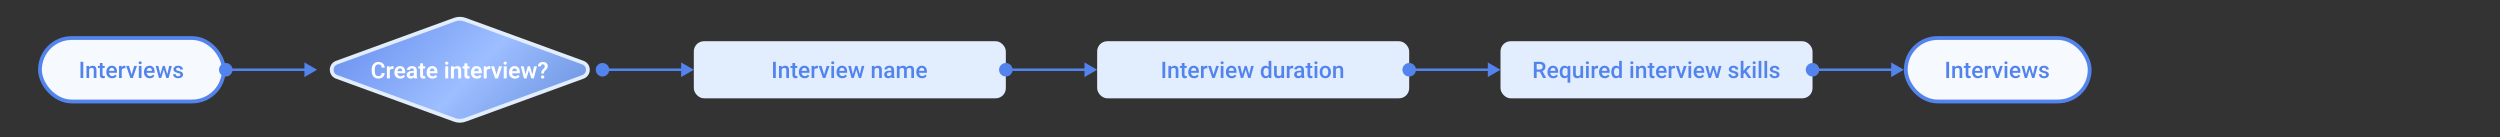 <svg width="1971" height="108" viewBox="0 0 1971 108" fill="none" xmlns="http://www.w3.org/2000/svg">
<rect x="0" y="0" width="1971" height="108" fill="#333333" stroke="none"/>
<rect x="31.5" y="30" width="145" height="50" rx="25" fill="#F6F9FE"/>
<path d="M65.656 48.703V61.5H63.45V48.703H65.656ZM70.288 54.02V61.5H68.17V51.99H70.165L70.288 54.02ZM69.91 56.394L69.225 56.385C69.231 55.711 69.324 55.093 69.506 54.53C69.693 53.968 69.951 53.484 70.279 53.08C70.613 52.676 71.012 52.365 71.475 52.148C71.938 51.926 72.453 51.815 73.022 51.815C73.478 51.815 73.892 51.879 74.261 52.008C74.636 52.131 74.955 52.333 75.219 52.614C75.488 52.895 75.693 53.262 75.834 53.713C75.975 54.158 76.045 54.706 76.045 55.356V61.5H73.918V55.348C73.918 54.891 73.851 54.53 73.716 54.267C73.587 53.997 73.397 53.807 73.144 53.695C72.898 53.578 72.591 53.52 72.222 53.52C71.858 53.52 71.533 53.596 71.246 53.748C70.959 53.9 70.716 54.108 70.517 54.372C70.323 54.636 70.174 54.94 70.068 55.286C69.963 55.632 69.91 56.001 69.91 56.394ZM82.566 51.99V53.537H77.205V51.99H82.566ZM78.752 49.661H80.87V58.872C80.87 59.165 80.911 59.391 80.993 59.549C81.081 59.701 81.201 59.804 81.353 59.856C81.506 59.909 81.685 59.935 81.89 59.935C82.036 59.935 82.177 59.927 82.311 59.909C82.446 59.892 82.555 59.874 82.637 59.856L82.645 61.474C82.47 61.526 82.265 61.573 82.03 61.614C81.802 61.655 81.538 61.676 81.239 61.676C80.753 61.676 80.322 61.591 79.947 61.421C79.572 61.245 79.279 60.961 79.068 60.568C78.857 60.176 78.752 59.654 78.752 59.004V49.661ZM88.394 61.676C87.69 61.676 87.055 61.562 86.486 61.333C85.924 61.099 85.443 60.773 85.045 60.357C84.652 59.941 84.351 59.452 84.14 58.89C83.929 58.327 83.823 57.721 83.823 57.07V56.719C83.823 55.975 83.932 55.301 84.148 54.697C84.365 54.094 84.667 53.578 85.054 53.15C85.44 52.717 85.897 52.386 86.425 52.157C86.952 51.929 87.523 51.815 88.139 51.815C88.818 51.815 89.413 51.929 89.923 52.157C90.433 52.386 90.855 52.708 91.189 53.124C91.528 53.534 91.78 54.023 91.944 54.592C92.114 55.16 92.199 55.787 92.199 56.473V57.378H84.852V55.857H90.107V55.69C90.096 55.31 90.019 54.952 89.879 54.618C89.744 54.284 89.536 54.015 89.255 53.81C88.974 53.605 88.599 53.502 88.13 53.502C87.778 53.502 87.465 53.578 87.189 53.73C86.92 53.877 86.694 54.091 86.513 54.372C86.331 54.653 86.19 54.993 86.091 55.392C85.997 55.784 85.95 56.227 85.95 56.719V57.07C85.95 57.486 86.006 57.873 86.117 58.23C86.234 58.582 86.404 58.89 86.627 59.153C86.85 59.417 87.119 59.625 87.436 59.777C87.752 59.924 88.112 59.997 88.517 59.997C89.026 59.997 89.481 59.895 89.879 59.69C90.277 59.484 90.623 59.194 90.916 58.819L92.032 59.9C91.827 60.199 91.561 60.486 91.232 60.762C90.904 61.031 90.503 61.251 90.028 61.421C89.56 61.591 89.015 61.676 88.394 61.676ZM95.978 53.801V61.5H93.86V51.99H95.882L95.978 53.801ZM98.888 51.929L98.87 53.898C98.741 53.874 98.601 53.856 98.448 53.845C98.302 53.833 98.155 53.827 98.009 53.827C97.645 53.827 97.326 53.88 97.051 53.985C96.775 54.085 96.544 54.231 96.356 54.425C96.175 54.612 96.034 54.841 95.935 55.11C95.835 55.38 95.776 55.682 95.759 56.016L95.275 56.051C95.275 55.453 95.334 54.899 95.451 54.39C95.568 53.88 95.744 53.432 95.978 53.045C96.219 52.658 96.518 52.356 96.875 52.14C97.238 51.923 97.657 51.815 98.132 51.815C98.261 51.815 98.398 51.826 98.545 51.85C98.697 51.873 98.811 51.899 98.888 51.929ZM103.467 59.821L105.796 51.99H107.993L104.688 61.5H103.317L103.467 59.821ZM101.683 51.99L104.056 59.856L104.17 61.5H102.799L99.477 51.99H101.683ZM111.57 51.99V61.5H109.443V51.99H111.57ZM109.303 49.494C109.303 49.172 109.408 48.905 109.619 48.694C109.836 48.477 110.135 48.369 110.516 48.369C110.891 48.369 111.187 48.477 111.403 48.694C111.62 48.905 111.729 49.172 111.729 49.494C111.729 49.81 111.62 50.074 111.403 50.285C111.187 50.496 110.891 50.602 110.516 50.602C110.135 50.602 109.836 50.496 109.619 50.285C109.408 50.074 109.303 49.81 109.303 49.494ZM118.083 61.676C117.38 61.676 116.744 61.562 116.176 61.333C115.613 61.099 115.133 60.773 114.734 60.357C114.342 59.941 114.04 59.452 113.829 58.89C113.618 58.327 113.513 57.721 113.513 57.07V56.719C113.513 55.975 113.621 55.301 113.838 54.697C114.055 54.094 114.356 53.578 114.743 53.15C115.13 52.717 115.587 52.386 116.114 52.157C116.642 51.929 117.213 51.815 117.828 51.815C118.508 51.815 119.103 51.929 119.612 52.157C120.122 52.386 120.544 52.708 120.878 53.124C121.218 53.534 121.47 54.023 121.634 54.592C121.804 55.16 121.889 55.787 121.889 56.473V57.378H114.541V55.857H119.797V55.69C119.785 55.31 119.709 54.952 119.568 54.618C119.434 54.284 119.226 54.015 118.944 53.81C118.663 53.605 118.288 53.502 117.819 53.502C117.468 53.502 117.154 53.578 116.879 53.73C116.609 53.877 116.384 54.091 116.202 54.372C116.021 54.653 115.88 54.993 115.78 55.392C115.687 55.784 115.64 56.227 115.64 56.719V57.07C115.64 57.486 115.695 57.873 115.807 58.23C115.924 58.582 116.094 58.89 116.316 59.153C116.539 59.417 116.809 59.625 117.125 59.777C117.441 59.924 117.802 59.997 118.206 59.997C118.716 59.997 119.17 59.895 119.568 59.69C119.967 59.484 120.312 59.194 120.605 58.819L121.722 59.9C121.517 60.199 121.25 60.486 120.922 60.762C120.594 61.031 120.192 61.251 119.718 61.421C119.249 61.591 118.704 61.676 118.083 61.676ZM126.125 59.391L128.322 51.99H129.676L129.307 54.205L127.092 61.5H125.879L126.125 59.391ZM124.833 51.99L126.547 59.426L126.688 61.5H125.334L122.759 51.99H124.833ZM131.732 59.338L133.394 51.99H135.459L132.893 61.5H131.539L131.732 59.338ZM129.904 51.99L132.075 59.303L132.348 61.5H131.135L128.894 54.196L128.524 51.99H129.904ZM142.235 58.925C142.235 58.714 142.183 58.523 142.077 58.353C141.972 58.178 141.77 58.02 141.471 57.879C141.178 57.738 140.744 57.609 140.17 57.492C139.666 57.381 139.203 57.249 138.781 57.097C138.365 56.938 138.008 56.748 137.709 56.525C137.41 56.303 137.179 56.039 137.015 55.734C136.851 55.43 136.769 55.078 136.769 54.68C136.769 54.293 136.854 53.927 137.023 53.581C137.193 53.235 137.437 52.931 137.753 52.667C138.069 52.403 138.453 52.195 138.904 52.043C139.361 51.891 139.871 51.815 140.434 51.815C141.23 51.815 141.913 51.949 142.481 52.219C143.056 52.482 143.495 52.843 143.8 53.3C144.104 53.751 144.257 54.261 144.257 54.829H142.139C142.139 54.577 142.074 54.343 141.945 54.126C141.822 53.903 141.635 53.725 141.383 53.59C141.131 53.449 140.814 53.379 140.434 53.379C140.07 53.379 139.769 53.438 139.528 53.555C139.294 53.666 139.118 53.812 139.001 53.994C138.89 54.176 138.834 54.375 138.834 54.592C138.834 54.75 138.863 54.894 138.922 55.023C138.986 55.145 139.092 55.26 139.238 55.365C139.385 55.465 139.584 55.559 139.836 55.647C140.094 55.734 140.416 55.819 140.803 55.901C141.529 56.054 142.153 56.25 142.675 56.49C143.202 56.725 143.606 57.029 143.888 57.404C144.169 57.773 144.31 58.242 144.31 58.81C144.31 59.232 144.219 59.619 144.037 59.971C143.861 60.316 143.604 60.618 143.264 60.876C142.924 61.128 142.517 61.324 142.042 61.465C141.573 61.605 141.046 61.676 140.46 61.676C139.599 61.676 138.869 61.523 138.271 61.219C137.674 60.908 137.22 60.513 136.909 60.032C136.604 59.546 136.452 59.042 136.452 58.52H138.5C138.523 58.913 138.632 59.227 138.825 59.461C139.024 59.69 139.271 59.856 139.563 59.962C139.862 60.062 140.17 60.111 140.486 60.111C140.867 60.111 141.187 60.062 141.444 59.962C141.702 59.856 141.898 59.716 142.033 59.54C142.168 59.358 142.235 59.153 142.235 58.925Z" fill="#5384ED"/>
<rect x="31.5" y="30" width="145" height="50" rx="25" stroke="#5384ED" stroke-width="3"/>
<path d="M250 55L240 49.227L240 60.773L250 55ZM183.333 55C183.333 52.054 180.946 49.667 178 49.667C175.054 49.667 172.667 52.054 172.667 55C172.667 57.946 175.054 60.333 178 60.333C180.946 60.333 183.333 57.946 183.333 55ZM241 54L178 54L178 56L241 56L241 54Z" fill="#5384ED"/>
<path d="M358.391 15.498C361.045 14.53 363.955 14.53 366.609 15.498L459.532 49.363C464.793 51.28 464.793 58.72 459.532 60.637L366.609 94.502C363.955 95.47 361.045 95.47 358.391 94.502L265.468 60.637C260.208 58.72 260.208 51.28 265.468 49.363L358.391 15.498Z" fill="url(#paint0_linear_3267_10921)" stroke="#E2EDFD" stroke-width="3"/>
<path d="M300.914 57.591H303.331C303.267 58.446 303.03 59.205 302.62 59.867C302.209 60.523 301.638 61.039 300.906 61.414C300.173 61.789 299.286 61.977 298.243 61.977C297.44 61.977 296.716 61.836 296.072 61.555C295.433 61.268 294.885 60.86 294.428 60.333C293.977 59.8 293.631 59.161 293.391 58.417C293.151 57.667 293.031 56.826 293.031 55.895V54.919C293.031 53.987 293.154 53.147 293.4 52.397C293.646 51.647 293.998 51.008 294.455 50.48C294.917 49.947 295.471 49.537 296.116 49.25C296.766 48.963 297.493 48.819 298.295 48.819C299.338 48.819 300.22 49.013 300.941 49.399C301.662 49.78 302.221 50.305 302.62 50.973C303.018 51.641 303.258 52.408 303.34 53.275H300.923C300.876 52.736 300.759 52.279 300.572 51.904C300.39 51.529 300.115 51.245 299.746 51.052C299.382 50.852 298.899 50.753 298.295 50.753C297.827 50.753 297.414 50.841 297.056 51.017C296.705 51.192 296.412 51.456 296.177 51.808C295.943 52.153 295.767 52.587 295.65 53.108C295.533 53.624 295.474 54.222 295.474 54.901V55.895C295.474 56.545 295.527 57.128 295.632 57.644C295.738 58.159 295.902 58.596 296.124 58.953C296.347 59.31 296.634 59.583 296.986 59.77C297.337 59.958 297.756 60.052 298.243 60.052C298.834 60.052 299.315 59.958 299.684 59.77C300.059 59.583 300.343 59.308 300.537 58.944C300.736 58.581 300.862 58.13 300.914 57.591ZM307.348 54.233V61.801H305.028V52.291H307.225L307.348 54.233ZM310.24 52.23L310.205 54.392C310.076 54.368 309.929 54.351 309.765 54.339C309.607 54.327 309.457 54.321 309.317 54.321C308.959 54.321 308.646 54.371 308.376 54.471C308.107 54.565 307.881 54.702 307.7 54.884C307.524 55.065 307.389 55.288 307.295 55.552C307.202 55.81 307.149 56.102 307.137 56.431L306.636 56.369C306.636 55.766 306.698 55.206 306.821 54.69C306.944 54.175 307.123 53.724 307.357 53.337C307.591 52.95 307.884 52.651 308.236 52.44C308.593 52.224 309.003 52.115 309.466 52.115C309.595 52.115 309.733 52.127 309.879 52.15C310.032 52.168 310.152 52.194 310.24 52.23ZM315.61 61.977C314.889 61.977 314.242 61.859 313.667 61.625C313.093 61.391 312.604 61.065 312.2 60.649C311.801 60.227 311.494 59.738 311.277 59.182C311.066 58.619 310.96 58.016 310.96 57.371V57.02C310.96 56.287 311.066 55.622 311.277 55.024C311.488 54.421 311.787 53.902 312.173 53.469C312.56 53.035 313.023 52.701 313.562 52.467C314.101 52.232 314.696 52.115 315.346 52.115C316.02 52.115 316.615 52.23 317.13 52.458C317.646 52.681 318.077 52.997 318.422 53.407C318.768 53.817 319.029 54.31 319.205 54.884C319.38 55.452 319.468 56.082 319.468 56.773V57.749H312.015V56.149H317.183V55.974C317.171 55.605 317.101 55.268 316.972 54.963C316.843 54.652 316.644 54.406 316.374 54.225C316.105 54.037 315.756 53.943 315.329 53.943C314.983 53.943 314.681 54.02 314.423 54.172C314.171 54.318 313.96 54.529 313.79 54.805C313.626 55.074 313.503 55.397 313.421 55.772C313.339 56.147 313.298 56.562 313.298 57.02V57.371C313.298 57.77 313.351 58.139 313.456 58.478C313.568 58.818 313.729 59.114 313.94 59.366C314.157 59.612 314.414 59.806 314.713 59.946C315.018 60.081 315.364 60.148 315.75 60.148C316.237 60.148 316.676 60.055 317.069 59.867C317.467 59.674 317.813 59.39 318.106 59.015L319.275 60.227C319.076 60.52 318.806 60.802 318.466 61.071C318.132 61.341 317.728 61.56 317.253 61.73C316.779 61.895 316.231 61.977 315.61 61.977ZM326.262 59.779V55.394C326.262 55.071 326.206 54.793 326.095 54.559C325.984 54.324 325.814 54.143 325.585 54.014C325.357 53.885 325.067 53.82 324.715 53.82C324.405 53.82 324.132 53.873 323.898 53.978C323.669 54.084 323.494 54.233 323.371 54.427C323.248 54.614 323.186 54.831 323.186 55.077H320.857C320.857 54.685 320.951 54.312 321.138 53.961C321.326 53.603 321.592 53.287 321.938 53.012C322.289 52.73 322.708 52.511 323.195 52.352C323.687 52.194 324.238 52.115 324.847 52.115C325.568 52.115 326.209 52.238 326.772 52.484C327.34 52.725 327.786 53.088 328.108 53.574C328.436 54.06 328.6 54.673 328.6 55.411V59.56C328.6 60.034 328.629 60.441 328.688 60.781C328.752 61.115 328.846 61.405 328.969 61.651V61.801H326.605C326.494 61.56 326.409 61.256 326.35 60.887C326.291 60.512 326.262 60.143 326.262 59.779ZM326.587 56.009L326.605 57.389H325.137C324.774 57.389 324.455 57.427 324.179 57.503C323.904 57.573 323.678 57.679 323.502 57.819C323.327 57.954 323.195 58.118 323.107 58.312C323.019 58.499 322.975 58.713 322.975 58.953C322.975 59.188 323.028 59.398 323.133 59.586C323.245 59.773 323.403 59.923 323.608 60.034C323.819 60.14 324.065 60.192 324.346 60.192C324.756 60.192 325.114 60.11 325.418 59.946C325.723 59.776 325.96 59.571 326.13 59.331C326.3 59.091 326.391 58.862 326.403 58.645L327.071 59.648C326.989 59.888 326.866 60.143 326.702 60.412C326.538 60.682 326.327 60.934 326.069 61.168C325.811 61.402 325.5 61.596 325.137 61.748C324.774 61.9 324.352 61.977 323.872 61.977C323.256 61.977 322.706 61.853 322.219 61.607C321.733 61.361 321.349 61.024 321.068 60.597C320.787 60.169 320.646 59.683 320.646 59.138C320.646 58.634 320.74 58.188 320.927 57.802C321.115 57.415 321.393 57.09 321.762 56.826C322.131 56.557 322.588 56.355 323.133 56.22C323.684 56.079 324.314 56.009 325.023 56.009H326.587ZM335.192 52.291V53.961H329.743V52.291H335.192ZM331.202 49.953H333.531V59.059C333.531 59.34 333.569 59.557 333.645 59.709C333.721 59.861 333.835 59.964 333.988 60.017C334.14 60.069 334.322 60.096 334.533 60.096C334.685 60.096 334.826 60.087 334.955 60.069C335.083 60.052 335.192 60.034 335.28 60.017L335.289 61.757C335.095 61.821 334.875 61.874 334.629 61.915C334.389 61.956 334.117 61.977 333.812 61.977C333.29 61.977 332.833 61.889 332.441 61.713C332.048 61.531 331.744 61.241 331.527 60.843C331.31 60.438 331.202 59.905 331.202 59.243V49.953ZM341.01 61.977C340.289 61.977 339.642 61.859 339.068 61.625C338.494 61.391 338.004 61.065 337.6 60.649C337.202 60.227 336.894 59.738 336.677 59.182C336.466 58.619 336.361 58.016 336.361 57.371V57.02C336.361 56.287 336.466 55.622 336.677 55.024C336.888 54.421 337.187 53.902 337.574 53.469C337.96 53.035 338.423 52.701 338.962 52.467C339.501 52.232 340.096 52.115 340.747 52.115C341.42 52.115 342.015 52.23 342.531 52.458C343.046 52.681 343.477 52.997 343.823 53.407C344.168 53.817 344.429 54.31 344.605 54.884C344.781 55.452 344.869 56.082 344.869 56.773V57.749H337.415V56.149H342.583V55.974C342.572 55.605 342.501 55.268 342.373 54.963C342.244 54.652 342.044 54.406 341.775 54.225C341.505 54.037 341.157 53.943 340.729 53.943C340.383 53.943 340.081 54.02 339.824 54.172C339.572 54.318 339.361 54.529 339.191 54.805C339.027 55.074 338.904 55.397 338.822 55.772C338.74 56.147 338.699 56.562 338.699 57.02V57.371C338.699 57.77 338.751 58.139 338.857 58.478C338.968 58.818 339.129 59.114 339.34 59.366C339.557 59.612 339.815 59.806 340.114 59.946C340.418 60.081 340.764 60.148 341.151 60.148C341.637 60.148 342.077 60.055 342.469 59.867C342.868 59.674 343.213 59.39 343.506 59.015L344.675 60.227C344.476 60.52 344.206 60.802 343.867 61.071C343.533 61.341 343.128 61.56 342.654 61.73C342.179 61.895 341.631 61.977 341.01 61.977ZM353.368 52.291V61.801H351.039V52.291H353.368ZM350.88 49.804C350.88 49.458 350.997 49.171 351.232 48.942C351.472 48.714 351.794 48.6 352.199 48.6C352.603 48.6 352.922 48.714 353.157 48.942C353.397 49.171 353.517 49.458 353.517 49.804C353.517 50.144 353.397 50.428 353.157 50.656C352.922 50.885 352.603 50.999 352.199 50.999C351.794 50.999 351.472 50.885 351.232 50.656C350.997 50.428 350.88 50.144 350.88 49.804ZM357.859 54.321V61.801H355.539V52.291H357.718L357.859 54.321ZM357.49 56.703H356.804C356.81 56.012 356.904 55.385 357.085 54.822C357.267 54.26 357.522 53.776 357.85 53.372C358.184 52.968 358.58 52.657 359.037 52.44C359.494 52.224 360.003 52.115 360.566 52.115C361.023 52.115 361.436 52.18 361.805 52.309C362.174 52.438 362.491 52.643 362.754 52.924C363.024 53.205 363.229 53.574 363.37 54.031C363.516 54.482 363.589 55.039 363.589 55.701V61.801H361.251V55.684C361.251 55.25 361.187 54.907 361.058 54.655C360.935 54.403 360.753 54.225 360.513 54.119C360.279 54.014 359.989 53.961 359.643 53.961C359.286 53.961 358.972 54.034 358.703 54.181C358.439 54.321 358.216 54.518 358.035 54.77C357.859 55.022 357.724 55.312 357.63 55.64C357.537 55.968 357.49 56.322 357.49 56.703ZM370.137 52.291V53.961H364.688V52.291H370.137ZM366.147 49.953H368.476V59.059C368.476 59.34 368.514 59.557 368.59 59.709C368.666 59.861 368.781 59.964 368.933 60.017C369.085 60.069 369.267 60.096 369.478 60.096C369.63 60.096 369.771 60.087 369.9 60.069C370.029 60.052 370.137 60.034 370.225 60.017L370.234 61.757C370.04 61.821 369.821 61.874 369.575 61.915C369.334 61.956 369.062 61.977 368.757 61.977C368.236 61.977 367.779 61.889 367.386 61.713C366.994 61.531 366.689 61.241 366.472 60.843C366.255 60.438 366.147 59.905 366.147 59.243V49.953ZM375.956 61.977C375.235 61.977 374.587 61.859 374.013 61.625C373.439 61.391 372.95 61.065 372.545 60.649C372.147 60.227 371.839 59.738 371.622 59.182C371.412 58.619 371.306 58.016 371.306 57.371V57.02C371.306 56.287 371.412 55.622 371.622 55.024C371.833 54.421 372.132 53.902 372.519 53.469C372.906 53.035 373.369 52.701 373.908 52.467C374.447 52.232 375.041 52.115 375.692 52.115C376.366 52.115 376.96 52.23 377.476 52.458C377.992 52.681 378.422 52.997 378.768 53.407C379.114 53.817 379.374 54.31 379.55 54.884C379.726 55.452 379.814 56.082 379.814 56.773V57.749H372.361V56.149H377.529V55.974C377.517 55.605 377.447 55.268 377.318 54.963C377.189 54.652 376.99 54.406 376.72 54.225C376.451 54.037 376.102 53.943 375.674 53.943C375.329 53.943 375.027 54.02 374.769 54.172C374.517 54.318 374.306 54.529 374.136 54.805C373.972 55.074 373.849 55.397 373.767 55.772C373.685 56.147 373.644 56.562 373.644 57.02V57.371C373.644 57.77 373.697 58.139 373.802 58.478C373.914 58.818 374.075 59.114 374.286 59.366C374.502 59.612 374.76 59.806 375.059 59.946C375.364 60.081 375.709 60.148 376.096 60.148C376.582 60.148 377.022 60.055 377.414 59.867C377.813 59.674 378.159 59.39 378.452 59.015L379.621 60.227C379.421 60.52 379.152 60.802 378.812 61.071C378.478 61.341 378.074 61.56 377.599 61.73C377.124 61.895 376.577 61.977 375.956 61.977ZM383.69 54.233V61.801H381.37V52.291H383.567L383.69 54.233ZM386.581 52.23L386.546 54.392C386.417 54.368 386.271 54.351 386.107 54.339C385.949 54.327 385.799 54.321 385.659 54.321C385.301 54.321 384.988 54.371 384.718 54.471C384.449 54.565 384.223 54.702 384.041 54.884C383.866 55.065 383.731 55.288 383.637 55.552C383.543 55.81 383.491 56.102 383.479 56.431L382.978 56.369C382.978 55.766 383.039 55.206 383.163 54.69C383.286 54.175 383.464 53.724 383.699 53.337C383.933 52.95 384.226 52.651 384.578 52.44C384.935 52.224 385.345 52.115 385.808 52.115C385.937 52.115 386.075 52.127 386.221 52.15C386.373 52.168 386.494 52.194 386.581 52.23ZM391.169 60.043L393.384 52.291H395.81L392.549 61.801H391.073L391.169 60.043ZM389.552 52.291L391.793 60.06L391.872 61.801H390.387L387.118 52.291H389.552ZM399.493 52.291V61.801H397.164V52.291H399.493ZM397.005 49.804C397.005 49.458 397.122 49.171 397.357 48.942C397.597 48.714 397.919 48.6 398.324 48.6C398.728 48.6 399.047 48.714 399.282 48.942C399.522 49.171 399.642 49.458 399.642 49.804C399.642 50.144 399.522 50.428 399.282 50.656C399.047 50.885 398.728 50.999 398.324 50.999C397.919 50.999 397.597 50.885 397.357 50.656C397.122 50.428 397.005 50.144 397.005 49.804ZM405.979 61.977C405.258 61.977 404.611 61.859 404.037 61.625C403.462 61.391 402.973 61.065 402.569 60.649C402.17 60.227 401.863 59.738 401.646 59.182C401.435 58.619 401.33 58.016 401.33 57.371V57.02C401.33 56.287 401.435 55.622 401.646 55.024C401.857 54.421 402.156 53.902 402.542 53.469C402.929 53.035 403.392 52.701 403.931 52.467C404.47 52.232 405.065 52.115 405.715 52.115C406.389 52.115 406.984 52.23 407.499 52.458C408.015 52.681 408.446 52.997 408.791 53.407C409.137 53.817 409.398 54.31 409.574 54.884C409.749 55.452 409.837 56.082 409.837 56.773V57.749H402.384V56.149H407.552V55.974C407.54 55.605 407.47 55.268 407.341 54.963C407.212 54.652 407.013 54.406 406.744 54.225C406.474 54.037 406.125 53.943 405.698 53.943C405.352 53.943 405.05 54.02 404.792 54.172C404.54 54.318 404.33 54.529 404.16 54.805C403.996 55.074 403.872 55.397 403.79 55.772C403.708 56.147 403.667 56.562 403.667 57.02V57.371C403.667 57.77 403.72 58.139 403.826 58.478C403.937 58.818 404.098 59.114 404.309 59.366C404.526 59.612 404.784 59.806 405.082 59.946C405.387 60.081 405.733 60.148 406.12 60.148C406.606 60.148 407.045 60.055 407.438 59.867C407.836 59.674 408.182 59.39 408.475 59.015L409.644 60.227C409.445 60.52 409.175 60.802 408.835 61.071C408.501 61.341 408.097 61.56 407.622 61.73C407.148 61.895 406.6 61.977 405.979 61.977ZM414.039 59.516L416.122 52.291H417.598L417.159 54.787L415.058 61.801H413.784L414.039 59.516ZM412.887 52.291L414.452 59.533L414.592 61.801H413.124L410.628 52.291H412.887ZM419.532 59.428L421.061 52.291H423.311L420.832 61.801H419.365L419.532 59.428ZM417.827 52.291L419.892 59.445L420.164 61.801H418.89L416.772 54.787L416.341 52.291H417.827ZM428.813 57.96H426.712C426.718 57.427 426.762 56.97 426.844 56.589C426.932 56.208 427.076 55.865 427.275 55.56C427.474 55.25 427.744 54.934 428.083 54.611C428.353 54.359 428.593 54.122 428.804 53.899C429.021 53.671 429.191 53.434 429.314 53.188C429.437 52.935 429.498 52.651 429.498 52.335C429.498 51.977 429.44 51.679 429.323 51.438C429.211 51.198 429.044 51.017 428.822 50.894C428.605 50.765 428.332 50.7 428.004 50.7C427.735 50.7 427.48 50.756 427.24 50.867C426.999 50.978 426.806 51.151 426.66 51.386C426.513 51.614 426.434 51.913 426.422 52.282H424.093C424.111 51.515 424.292 50.876 424.638 50.366C424.984 49.851 425.45 49.467 426.036 49.215C426.622 48.957 427.278 48.828 428.004 48.828C428.807 48.828 429.493 48.963 430.061 49.232C430.635 49.496 431.072 49.883 431.371 50.393C431.675 50.902 431.828 51.518 431.828 52.238C431.828 52.754 431.728 53.217 431.529 53.627C431.33 54.031 431.066 54.409 430.738 54.761C430.41 55.112 430.055 55.467 429.674 55.824C429.34 56.123 429.115 56.442 428.997 56.782C428.88 57.122 428.819 57.515 428.813 57.96ZM426.493 60.693C426.493 60.342 426.61 60.049 426.844 59.815C427.084 59.58 427.407 59.463 427.811 59.463C428.215 59.463 428.535 59.58 428.769 59.815C429.009 60.049 429.129 60.342 429.129 60.693C429.129 61.033 429.009 61.32 428.769 61.555C428.535 61.789 428.215 61.906 427.811 61.906C427.407 61.906 427.084 61.789 426.844 61.555C426.61 61.32 426.493 61.033 426.493 60.693Z" fill="white"/>
<path d="M547 55L537 49.227L537 60.773L547 55ZM480.333 55C480.333 52.054 477.946 49.667 475 49.667C472.054 49.667 469.667 52.054 469.667 55C469.667 57.946 472.054 60.333 475 60.333C477.946 60.333 480.333 57.946 480.333 55ZM538 54L475 54L475 56L538 56L538 54Z" fill="#5384ED"/>
<rect x="547" y="32.5" width="246" height="45" rx="8" fill="#E2EDFD"/>
<path d="M611.656 48.703V61.5H609.45V48.703H611.656ZM616.288 54.02V61.5H614.17V51.99H616.165L616.288 54.02ZM615.91 56.394L615.225 56.385C615.23 55.711 615.324 55.093 615.506 54.53C615.693 53.968 615.951 53.484 616.279 53.08C616.613 52.676 617.012 52.365 617.475 52.148C617.938 51.926 618.453 51.815 619.021 51.815C619.479 51.815 619.892 51.879 620.261 52.008C620.636 52.131 620.955 52.333 621.219 52.614C621.488 52.895 621.693 53.262 621.834 53.713C621.975 54.158 622.045 54.706 622.045 55.356V61.5H619.918V55.348C619.918 54.891 619.851 54.53 619.716 54.267C619.587 53.997 619.396 53.807 619.145 53.695C618.898 53.578 618.591 53.52 618.222 53.52C617.858 53.52 617.533 53.596 617.246 53.748C616.959 53.9 616.716 54.108 616.517 54.372C616.323 54.636 616.174 54.94 616.068 55.286C615.963 55.632 615.91 56.001 615.91 56.394ZM628.566 51.99V53.537H623.205V51.99H628.566ZM624.752 49.661H626.87V58.872C626.87 59.165 626.911 59.391 626.993 59.549C627.081 59.701 627.201 59.804 627.354 59.856C627.506 59.909 627.685 59.935 627.89 59.935C628.036 59.935 628.177 59.927 628.312 59.909C628.446 59.892 628.555 59.874 628.637 59.856L628.646 61.474C628.47 61.526 628.265 61.573 628.03 61.614C627.802 61.655 627.538 61.676 627.239 61.676C626.753 61.676 626.322 61.591 625.947 61.421C625.572 61.245 625.279 60.961 625.068 60.568C624.857 60.176 624.752 59.654 624.752 59.004V49.661ZM634.394 61.676C633.69 61.676 633.055 61.562 632.486 61.333C631.924 61.099 631.443 60.773 631.045 60.357C630.652 59.941 630.351 59.452 630.14 58.89C629.929 58.327 629.823 57.721 629.823 57.07V56.719C629.823 55.975 629.932 55.301 630.148 54.697C630.365 54.094 630.667 53.578 631.054 53.15C631.44 52.717 631.897 52.386 632.425 52.157C632.952 51.929 633.523 51.815 634.139 51.815C634.818 51.815 635.413 51.929 635.923 52.157C636.433 52.386 636.854 52.708 637.188 53.124C637.528 53.534 637.78 54.023 637.944 54.592C638.114 55.16 638.199 55.787 638.199 56.473V57.378H630.852V55.857H636.107V55.69C636.096 55.31 636.02 54.952 635.879 54.618C635.744 54.284 635.536 54.015 635.255 53.81C634.974 53.605 634.599 53.502 634.13 53.502C633.778 53.502 633.465 53.578 633.189 53.73C632.92 53.877 632.694 54.091 632.513 54.372C632.331 54.653 632.19 54.993 632.091 55.392C631.997 55.784 631.95 56.227 631.95 56.719V57.07C631.95 57.486 632.006 57.873 632.117 58.23C632.234 58.582 632.404 58.89 632.627 59.153C632.85 59.417 633.119 59.625 633.436 59.777C633.752 59.924 634.112 59.997 634.517 59.997C635.026 59.997 635.48 59.895 635.879 59.69C636.277 59.484 636.623 59.194 636.916 58.819L638.032 59.9C637.827 60.199 637.561 60.486 637.232 60.762C636.904 61.031 636.503 61.251 636.028 61.421C635.56 61.591 635.015 61.676 634.394 61.676ZM641.979 53.801V61.5H639.86V51.99H641.882L641.979 53.801ZM644.888 51.929L644.87 53.898C644.741 53.874 644.601 53.856 644.448 53.845C644.302 53.833 644.155 53.827 644.009 53.827C643.646 53.827 643.326 53.88 643.051 53.985C642.775 54.085 642.544 54.231 642.356 54.425C642.175 54.612 642.034 54.841 641.935 55.11C641.835 55.38 641.776 55.682 641.759 56.016L641.275 56.051C641.275 55.453 641.334 54.899 641.451 54.39C641.568 53.88 641.744 53.432 641.979 53.045C642.219 52.658 642.518 52.356 642.875 52.14C643.238 51.923 643.657 51.815 644.132 51.815C644.261 51.815 644.398 51.826 644.545 51.85C644.697 51.873 644.812 51.899 644.888 51.929ZM649.467 59.821L651.796 51.99H653.993L650.688 61.5H649.317L649.467 59.821ZM647.683 51.99L650.056 59.856L650.17 61.5H648.799L645.477 51.99H647.683ZM657.57 51.99V61.5H655.443V51.99H657.57ZM655.303 49.494C655.303 49.172 655.408 48.905 655.619 48.694C655.836 48.477 656.135 48.369 656.516 48.369C656.891 48.369 657.187 48.477 657.403 48.694C657.62 48.905 657.729 49.172 657.729 49.494C657.729 49.81 657.62 50.074 657.403 50.285C657.187 50.496 656.891 50.602 656.516 50.602C656.135 50.602 655.836 50.496 655.619 50.285C655.408 50.074 655.303 49.81 655.303 49.494ZM664.083 61.676C663.38 61.676 662.744 61.562 662.176 61.333C661.613 61.099 661.133 60.773 660.734 60.357C660.342 59.941 660.04 59.452 659.829 58.89C659.618 58.327 659.513 57.721 659.513 57.07V56.719C659.513 55.975 659.621 55.301 659.838 54.697C660.055 54.094 660.356 53.578 660.743 53.15C661.13 52.717 661.587 52.386 662.114 52.157C662.642 51.929 663.213 51.815 663.828 51.815C664.508 51.815 665.103 51.929 665.612 52.157C666.122 52.386 666.544 52.708 666.878 53.124C667.218 53.534 667.47 54.023 667.634 54.592C667.804 55.16 667.889 55.787 667.889 56.473V57.378H660.541V55.857H665.797V55.69C665.785 55.31 665.709 54.952 665.568 54.618C665.434 54.284 665.226 54.015 664.944 53.81C664.663 53.605 664.288 53.502 663.819 53.502C663.468 53.502 663.154 53.578 662.879 53.73C662.609 53.877 662.384 54.091 662.202 54.372C662.021 54.653 661.88 54.993 661.78 55.392C661.687 55.784 661.64 56.227 661.64 56.719V57.07C661.64 57.486 661.695 57.873 661.807 58.23C661.924 58.582 662.094 58.89 662.316 59.153C662.539 59.417 662.809 59.625 663.125 59.777C663.441 59.924 663.802 59.997 664.206 59.997C664.716 59.997 665.17 59.895 665.568 59.69C665.967 59.484 666.312 59.194 666.605 58.819L667.722 59.9C667.517 60.199 667.25 60.486 666.922 60.762C666.594 61.031 666.192 61.251 665.718 61.421C665.249 61.591 664.704 61.676 664.083 61.676ZM672.125 59.391L674.322 51.99H675.676L675.307 54.205L673.092 61.5H671.879L672.125 59.391ZM670.833 51.99L672.547 59.426L672.688 61.5H671.334L668.759 51.99H670.833ZM677.732 59.338L679.394 51.99H681.459L678.893 61.5H677.539L677.732 59.338ZM675.904 51.99L678.075 59.303L678.348 61.5H677.135L674.894 54.196L674.524 51.99H675.904ZM689.483 54.02V61.5H687.365V51.99H689.36L689.483 54.02ZM689.105 56.394L688.42 56.385C688.426 55.711 688.52 55.093 688.701 54.53C688.889 53.968 689.146 53.484 689.475 53.08C689.809 52.676 690.207 52.365 690.67 52.148C691.133 51.926 691.648 51.815 692.217 51.815C692.674 51.815 693.087 51.879 693.456 52.008C693.831 52.131 694.15 52.333 694.414 52.614C694.684 52.895 694.889 53.262 695.029 53.713C695.17 54.158 695.24 54.706 695.24 55.356V61.5H693.113V55.348C693.113 54.891 693.046 54.53 692.911 54.267C692.782 53.997 692.592 53.807 692.34 53.695C692.094 53.578 691.786 53.52 691.417 53.52C691.054 53.52 690.729 53.596 690.441 53.748C690.154 53.9 689.911 54.108 689.712 54.372C689.519 54.636 689.369 54.94 689.264 55.286C689.158 55.632 689.105 56.001 689.105 56.394ZM702.764 59.593V55.058C702.764 54.718 702.702 54.425 702.579 54.179C702.456 53.933 702.269 53.742 702.017 53.607C701.771 53.473 701.46 53.405 701.085 53.405C700.739 53.405 700.44 53.464 700.188 53.581C699.937 53.698 699.74 53.856 699.6 54.056C699.459 54.255 699.389 54.48 699.389 54.732H697.279C697.279 54.357 697.37 53.994 697.552 53.643C697.733 53.291 697.997 52.977 698.343 52.702C698.688 52.427 699.102 52.21 699.582 52.052C700.062 51.894 700.602 51.815 701.199 51.815C701.914 51.815 702.547 51.935 703.098 52.175C703.654 52.415 704.091 52.778 704.407 53.265C704.729 53.745 704.891 54.349 704.891 55.075V59.303C704.891 59.736 704.92 60.126 704.979 60.472C705.043 60.812 705.134 61.107 705.251 61.359V61.5H703.08C702.98 61.272 702.901 60.981 702.843 60.63C702.79 60.273 702.764 59.927 702.764 59.593ZM703.071 55.717L703.089 57.026H701.568C701.176 57.026 700.83 57.065 700.531 57.141C700.232 57.211 699.983 57.316 699.784 57.457C699.585 57.598 699.436 57.768 699.336 57.967C699.236 58.166 699.187 58.392 699.187 58.644C699.187 58.895 699.245 59.127 699.362 59.338C699.479 59.543 699.649 59.704 699.872 59.821C700.101 59.938 700.376 59.997 700.698 59.997C701.132 59.997 701.51 59.909 701.832 59.733C702.16 59.552 702.418 59.332 702.605 59.074C702.793 58.81 702.893 58.562 702.904 58.327L703.59 59.268C703.52 59.508 703.399 59.766 703.229 60.041C703.06 60.316 702.837 60.58 702.562 60.832C702.292 61.078 701.967 61.28 701.586 61.438C701.211 61.597 700.777 61.676 700.285 61.676C699.664 61.676 699.11 61.553 698.624 61.307C698.138 61.055 697.757 60.718 697.481 60.296C697.206 59.868 697.068 59.385 697.068 58.846C697.068 58.342 697.162 57.897 697.35 57.51C697.543 57.117 697.824 56.789 698.193 56.525C698.568 56.262 699.025 56.062 699.564 55.928C700.104 55.787 700.719 55.717 701.41 55.717H703.071ZM709.224 53.924V61.5H707.105V51.99H709.101L709.224 53.924ZM708.881 56.394L708.16 56.385C708.16 55.728 708.242 55.122 708.406 54.565C708.57 54.009 708.811 53.525 709.127 53.115C709.443 52.699 709.836 52.38 710.305 52.157C710.779 51.929 711.327 51.815 711.948 51.815C712.382 51.815 712.777 51.879 713.135 52.008C713.498 52.131 713.812 52.327 714.075 52.597C714.345 52.866 714.55 53.212 714.69 53.634C714.837 54.056 714.91 54.565 714.91 55.163V61.5H712.792V55.348C712.792 54.885 712.722 54.522 712.581 54.258C712.446 53.994 712.25 53.807 711.992 53.695C711.74 53.578 711.438 53.52 711.087 53.52C710.688 53.52 710.349 53.596 710.067 53.748C709.792 53.9 709.566 54.108 709.391 54.372C709.215 54.636 709.086 54.94 709.004 55.286C708.922 55.632 708.881 56.001 708.881 56.394ZM714.778 55.831L713.785 56.051C713.785 55.477 713.864 54.935 714.022 54.425C714.187 53.909 714.424 53.458 714.734 53.071C715.051 52.679 715.44 52.371 715.903 52.148C716.366 51.926 716.896 51.815 717.494 51.815C717.98 51.815 718.414 51.882 718.795 52.017C719.182 52.145 719.51 52.351 719.779 52.632C720.049 52.913 720.254 53.279 720.395 53.73C720.535 54.176 720.605 54.715 720.605 55.348V61.5H718.479V55.339C718.479 54.858 718.408 54.486 718.268 54.223C718.133 53.959 717.939 53.777 717.688 53.678C717.436 53.572 717.134 53.52 716.782 53.52C716.454 53.52 716.164 53.581 715.912 53.704C715.666 53.821 715.458 53.988 715.288 54.205C715.118 54.416 714.989 54.659 714.901 54.935C714.819 55.21 714.778 55.509 714.778 55.831ZM726.978 61.676C726.274 61.676 725.639 61.562 725.07 61.333C724.508 61.099 724.027 60.773 723.629 60.357C723.236 59.941 722.935 59.452 722.724 58.89C722.513 58.327 722.407 57.721 722.407 57.07V56.719C722.407 55.975 722.516 55.301 722.732 54.697C722.949 54.094 723.251 53.578 723.638 53.15C724.024 52.717 724.481 52.386 725.009 52.157C725.536 51.929 726.107 51.815 726.723 51.815C727.402 51.815 727.997 51.929 728.507 52.157C729.017 52.386 729.438 52.708 729.772 53.124C730.112 53.534 730.364 54.023 730.528 54.592C730.698 55.16 730.783 55.787 730.783 56.473V57.378H723.436V55.857H728.691V55.69C728.68 55.31 728.604 54.952 728.463 54.618C728.328 54.284 728.12 54.015 727.839 53.81C727.558 53.605 727.183 53.502 726.714 53.502C726.362 53.502 726.049 53.578 725.773 53.73C725.504 53.877 725.278 54.091 725.097 54.372C724.915 54.653 724.774 54.993 724.675 55.392C724.581 55.784 724.534 56.227 724.534 56.719V57.07C724.534 57.486 724.59 57.873 724.701 58.23C724.818 58.582 724.988 58.89 725.211 59.153C725.434 59.417 725.703 59.625 726.02 59.777C726.336 59.924 726.696 59.997 727.101 59.997C727.61 59.997 728.064 59.895 728.463 59.69C728.861 59.484 729.207 59.194 729.5 58.819L730.616 59.9C730.411 60.199 730.145 60.486 729.816 60.762C729.488 61.031 729.087 61.251 728.612 61.421C728.144 61.591 727.599 61.676 726.978 61.676Z" fill="#5384ED"/>
<path d="M865 55L855 49.227L855 60.773L865 55ZM798.333 55C798.333 52.054 795.946 49.667 793 49.667C790.054 49.667 787.667 52.054 787.667 55C787.667 57.946 790.054 60.333 793 60.333C795.946 60.333 798.333 57.946 798.333 55ZM856 54L793 54L793 56L856 56L856 54Z" fill="#5384ED"/>
<rect x="865" y="32.5" width="246" height="45" rx="8" fill="#E2EDFD"/>
<path d="M918.656 48.703V61.5H916.45V48.703H918.656ZM923.288 54.02V61.5H921.17V51.99H923.165L923.288 54.02ZM922.91 56.394L922.225 56.385C922.23 55.711 922.324 55.093 922.506 54.53C922.693 53.968 922.951 53.484 923.279 53.08C923.613 52.676 924.012 52.365 924.475 52.148C924.938 51.926 925.453 51.815 926.021 51.815C926.479 51.815 926.892 51.879 927.261 52.008C927.636 52.131 927.955 52.333 928.219 52.614C928.488 52.895 928.693 53.262 928.834 53.713C928.975 54.158 929.045 54.706 929.045 55.356V61.5H926.918V55.348C926.918 54.891 926.851 54.53 926.716 54.267C926.587 53.997 926.396 53.807 926.145 53.695C925.898 53.578 925.591 53.52 925.222 53.52C924.858 53.52 924.533 53.596 924.246 53.748C923.959 53.9 923.716 54.108 923.517 54.372C923.323 54.636 923.174 54.94 923.068 55.286C922.963 55.632 922.91 56.001 922.91 56.394ZM935.566 51.99V53.537H930.205V51.99H935.566ZM931.752 49.661H933.87V58.872C933.87 59.165 933.911 59.391 933.993 59.549C934.081 59.701 934.201 59.804 934.354 59.856C934.506 59.909 934.685 59.935 934.89 59.935C935.036 59.935 935.177 59.927 935.312 59.909C935.446 59.892 935.555 59.874 935.637 59.856L935.646 61.474C935.47 61.526 935.265 61.573 935.03 61.614C934.802 61.655 934.538 61.676 934.239 61.676C933.753 61.676 933.322 61.591 932.947 61.421C932.572 61.245 932.279 60.961 932.068 60.568C931.857 60.176 931.752 59.654 931.752 59.004V49.661ZM941.394 61.676C940.69 61.676 940.055 61.562 939.486 61.333C938.924 61.099 938.443 60.773 938.045 60.357C937.652 59.941 937.351 59.452 937.14 58.89C936.929 58.327 936.823 57.721 936.823 57.07V56.719C936.823 55.975 936.932 55.301 937.148 54.697C937.365 54.094 937.667 53.578 938.054 53.15C938.44 52.717 938.897 52.386 939.425 52.157C939.952 51.929 940.523 51.815 941.139 51.815C941.818 51.815 942.413 51.929 942.923 52.157C943.433 52.386 943.854 52.708 944.188 53.124C944.528 53.534 944.78 54.023 944.944 54.592C945.114 55.16 945.199 55.787 945.199 56.473V57.378H937.852V55.857H943.107V55.69C943.096 55.31 943.02 54.952 942.879 54.618C942.744 54.284 942.536 54.015 942.255 53.81C941.974 53.605 941.599 53.502 941.13 53.502C940.778 53.502 940.465 53.578 940.189 53.73C939.92 53.877 939.694 54.091 939.513 54.372C939.331 54.653 939.19 54.993 939.091 55.392C938.997 55.784 938.95 56.227 938.95 56.719V57.07C938.95 57.486 939.006 57.873 939.117 58.23C939.234 58.582 939.404 58.89 939.627 59.153C939.85 59.417 940.119 59.625 940.436 59.777C940.752 59.924 941.112 59.997 941.517 59.997C942.026 59.997 942.48 59.895 942.879 59.69C943.277 59.484 943.623 59.194 943.916 58.819L945.032 59.9C944.827 60.199 944.561 60.486 944.232 60.762C943.904 61.031 943.503 61.251 943.028 61.421C942.56 61.591 942.015 61.676 941.394 61.676ZM948.979 53.801V61.5H946.86V51.99H948.882L948.979 53.801ZM951.888 51.929L951.87 53.898C951.741 53.874 951.601 53.856 951.448 53.845C951.302 53.833 951.155 53.827 951.009 53.827C950.646 53.827 950.326 53.88 950.051 53.985C949.775 54.085 949.544 54.231 949.356 54.425C949.175 54.612 949.034 54.841 948.935 55.11C948.835 55.38 948.776 55.682 948.759 56.016L948.275 56.051C948.275 55.453 948.334 54.899 948.451 54.39C948.568 53.88 948.744 53.432 948.979 53.045C949.219 52.658 949.518 52.356 949.875 52.14C950.238 51.923 950.657 51.815 951.132 51.815C951.261 51.815 951.398 51.826 951.545 51.85C951.697 51.873 951.812 51.899 951.888 51.929ZM956.467 59.821L958.796 51.99H960.993L957.688 61.5H956.317L956.467 59.821ZM954.683 51.99L957.056 59.856L957.17 61.5H955.799L952.477 51.99H954.683ZM964.57 51.99V61.5H962.443V51.99H964.57ZM962.303 49.494C962.303 49.172 962.408 48.905 962.619 48.694C962.836 48.477 963.135 48.369 963.516 48.369C963.891 48.369 964.187 48.477 964.403 48.694C964.62 48.905 964.729 49.172 964.729 49.494C964.729 49.81 964.62 50.074 964.403 50.285C964.187 50.496 963.891 50.602 963.516 50.602C963.135 50.602 962.836 50.496 962.619 50.285C962.408 50.074 962.303 49.81 962.303 49.494ZM971.083 61.676C970.38 61.676 969.744 61.562 969.176 61.333C968.613 61.099 968.133 60.773 967.734 60.357C967.342 59.941 967.04 59.452 966.829 58.89C966.618 58.327 966.513 57.721 966.513 57.07V56.719C966.513 55.975 966.621 55.301 966.838 54.697C967.055 54.094 967.356 53.578 967.743 53.15C968.13 52.717 968.587 52.386 969.114 52.157C969.642 51.929 970.213 51.815 970.828 51.815C971.508 51.815 972.103 51.929 972.612 52.157C973.122 52.386 973.544 52.708 973.878 53.124C974.218 53.534 974.47 54.023 974.634 54.592C974.804 55.16 974.889 55.787 974.889 56.473V57.378H967.541V55.857H972.797V55.69C972.785 55.31 972.709 54.952 972.568 54.618C972.434 54.284 972.226 54.015 971.944 53.81C971.663 53.605 971.288 53.502 970.819 53.502C970.468 53.502 970.154 53.578 969.879 53.73C969.609 53.877 969.384 54.091 969.202 54.372C969.021 54.653 968.88 54.993 968.78 55.392C968.687 55.784 968.64 56.227 968.64 56.719V57.07C968.64 57.486 968.695 57.873 968.807 58.23C968.924 58.582 969.094 58.89 969.316 59.153C969.539 59.417 969.809 59.625 970.125 59.777C970.441 59.924 970.802 59.997 971.206 59.997C971.716 59.997 972.17 59.895 972.568 59.69C972.967 59.484 973.312 59.194 973.605 58.819L974.722 59.9C974.517 60.199 974.25 60.486 973.922 60.762C973.594 61.031 973.192 61.251 972.718 61.421C972.249 61.591 971.704 61.676 971.083 61.676ZM979.125 59.391L981.322 51.99H982.676L982.307 54.205L980.092 61.5H978.879L979.125 59.391ZM977.833 51.99L979.547 59.426L979.688 61.5H978.334L975.759 51.99H977.833ZM984.732 59.338L986.394 51.99H988.459L985.893 61.5H984.539L984.732 59.338ZM982.904 51.99L985.075 59.303L985.348 61.5H984.135L981.894 54.196L981.524 51.99H982.904ZM1000.18 59.531V48H1002.31V61.5H1000.39L1000.18 59.531ZM993.996 56.851V56.666C993.996 55.945 994.081 55.289 994.251 54.697C994.421 54.1 994.667 53.587 994.989 53.159C995.312 52.726 995.704 52.395 996.167 52.166C996.63 51.932 997.151 51.815 997.731 51.815C998.306 51.815 998.81 51.926 999.243 52.148C999.677 52.371 1000.05 52.69 1000.35 53.106C1000.66 53.517 1000.9 54.009 1001.08 54.583C1001.26 55.151 1001.39 55.784 1001.47 56.481V57.07C1001.39 57.75 1001.26 58.371 1001.08 58.934C1000.9 59.496 1000.66 59.982 1000.35 60.393C1000.05 60.803 999.674 61.119 999.234 61.342C998.801 61.565 998.294 61.676 997.714 61.676C997.14 61.676 996.621 61.556 996.158 61.315C995.701 61.075 995.312 60.738 994.989 60.305C994.667 59.871 994.421 59.361 994.251 58.775C994.081 58.184 993.996 57.542 993.996 56.851ZM996.114 56.666V56.851C996.114 57.284 996.152 57.688 996.229 58.063C996.311 58.438 996.437 58.77 996.606 59.057C996.776 59.338 996.996 59.56 997.266 59.725C997.541 59.883 997.869 59.962 998.25 59.962C998.73 59.962 999.126 59.856 999.437 59.645C999.747 59.435 999.99 59.15 1000.17 58.793C1000.35 58.43 1000.47 58.025 1000.54 57.58V55.989C1000.5 55.644 1000.43 55.321 1000.32 55.023C1000.21 54.724 1000.07 54.463 999.885 54.24C999.703 54.012 999.478 53.836 999.208 53.713C998.944 53.584 998.631 53.52 998.268 53.52C997.881 53.52 997.553 53.602 997.283 53.766C997.014 53.93 996.791 54.155 996.615 54.442C996.445 54.73 996.319 55.063 996.237 55.444C996.155 55.825 996.114 56.232 996.114 56.666ZM1010.25 59.259V51.99H1012.37V61.5H1010.37L1010.25 59.259ZM1010.55 57.281L1011.26 57.264C1011.26 57.902 1011.19 58.491 1011.05 59.03C1010.91 59.563 1010.69 60.029 1010.4 60.428C1010.1 60.82 1009.73 61.128 1009.27 61.351C1008.81 61.567 1008.27 61.676 1007.63 61.676C1007.17 61.676 1006.74 61.608 1006.35 61.474C1005.97 61.339 1005.63 61.131 1005.35 60.85C1005.08 60.568 1004.86 60.202 1004.71 59.751C1004.56 59.3 1004.48 58.761 1004.48 58.134V51.99H1006.6V58.151C1006.6 58.497 1006.64 58.787 1006.72 59.022C1006.8 59.25 1006.92 59.435 1007.06 59.575C1007.2 59.716 1007.36 59.815 1007.55 59.874C1007.74 59.933 1007.94 59.962 1008.15 59.962C1008.75 59.962 1009.22 59.845 1009.57 59.61C1009.92 59.37 1010.17 59.048 1010.32 58.644C1010.47 58.239 1010.55 57.785 1010.55 57.281ZM1016.67 53.801V61.5H1014.55V51.99H1016.58L1016.67 53.801ZM1019.58 51.929L1019.56 53.898C1019.43 53.874 1019.29 53.856 1019.14 53.845C1019 53.833 1018.85 53.827 1018.7 53.827C1018.34 53.827 1018.02 53.88 1017.74 53.985C1017.47 54.085 1017.24 54.231 1017.05 54.425C1016.87 54.612 1016.73 54.841 1016.63 55.11C1016.53 55.38 1016.47 55.682 1016.45 56.016L1015.97 56.051C1015.97 55.453 1016.03 54.899 1016.14 54.39C1016.26 53.88 1016.44 53.432 1016.67 53.045C1016.91 52.658 1017.21 52.356 1017.57 52.14C1017.93 51.923 1018.35 51.815 1018.83 51.815C1018.95 51.815 1019.09 51.826 1019.24 51.85C1019.39 51.873 1019.5 51.899 1019.58 51.929ZM1025.95 59.593V55.058C1025.95 54.718 1025.89 54.425 1025.77 54.179C1025.65 53.933 1025.46 53.742 1025.21 53.607C1024.96 53.473 1024.65 53.405 1024.27 53.405C1023.93 53.405 1023.63 53.464 1023.38 53.581C1023.13 53.698 1022.93 53.856 1022.79 54.056C1022.65 54.255 1022.58 54.48 1022.58 54.732H1020.47C1020.47 54.357 1020.56 53.994 1020.74 53.643C1020.92 53.291 1021.19 52.977 1021.53 52.702C1021.88 52.427 1022.29 52.21 1022.77 52.052C1023.25 51.894 1023.79 51.815 1024.39 51.815C1025.1 51.815 1025.74 51.935 1026.29 52.175C1026.84 52.415 1027.28 52.778 1027.6 53.265C1027.92 53.745 1028.08 54.349 1028.08 55.075V59.303C1028.08 59.736 1028.11 60.126 1028.17 60.472C1028.23 60.812 1028.32 61.107 1028.44 61.359V61.5H1026.27C1026.17 61.272 1026.09 60.981 1026.03 60.63C1025.98 60.273 1025.95 59.927 1025.95 59.593ZM1026.26 55.717L1026.28 57.026H1024.76C1024.37 57.026 1024.02 57.065 1023.72 57.141C1023.42 57.211 1023.17 57.316 1022.97 57.457C1022.77 57.598 1022.62 57.768 1022.53 57.967C1022.43 58.166 1022.38 58.392 1022.38 58.644C1022.38 58.895 1022.43 59.127 1022.55 59.338C1022.67 59.543 1022.84 59.704 1023.06 59.821C1023.29 59.938 1023.57 59.997 1023.89 59.997C1024.32 59.997 1024.7 59.909 1025.02 59.733C1025.35 59.552 1025.61 59.332 1025.79 59.074C1025.98 58.81 1026.08 58.562 1026.09 58.327L1026.78 59.268C1026.71 59.508 1026.59 59.766 1026.42 60.041C1026.25 60.316 1026.03 60.58 1025.75 60.832C1025.48 61.078 1025.16 61.28 1024.78 61.438C1024.4 61.597 1023.97 61.676 1023.47 61.676C1022.85 61.676 1022.3 61.553 1021.81 61.307C1021.33 61.055 1020.95 60.718 1020.67 60.296C1020.4 59.868 1020.26 59.385 1020.26 58.846C1020.26 58.342 1020.35 57.897 1020.54 57.51C1020.73 57.117 1021.01 56.789 1021.38 56.525C1021.76 56.262 1022.21 56.062 1022.75 55.928C1023.29 55.787 1023.91 55.717 1024.6 55.717H1026.26ZM1034.65 51.99V53.537H1029.29V51.99H1034.65ZM1030.84 49.661H1032.96V58.872C1032.96 59.165 1033 59.391 1033.08 59.549C1033.17 59.701 1033.29 59.804 1033.44 59.856C1033.59 59.909 1033.77 59.935 1033.98 59.935C1034.12 59.935 1034.26 59.927 1034.4 59.909C1034.53 59.892 1034.64 59.874 1034.72 59.856L1034.73 61.474C1034.56 61.526 1034.35 61.573 1034.12 61.614C1033.89 61.655 1033.63 61.676 1033.33 61.676C1032.84 61.676 1032.41 61.591 1032.04 61.421C1031.66 61.245 1031.37 60.961 1031.16 60.568C1030.95 60.176 1030.84 59.654 1030.84 59.004V49.661ZM1038.56 51.99V61.5H1036.43V51.99H1038.56ZM1036.29 49.494C1036.29 49.172 1036.39 48.905 1036.61 48.694C1036.82 48.477 1037.12 48.369 1037.5 48.369C1037.88 48.369 1038.17 48.477 1038.39 48.694C1038.61 48.905 1038.71 49.172 1038.71 49.494C1038.71 49.81 1038.61 50.074 1038.39 50.285C1038.17 50.496 1037.88 50.602 1037.5 50.602C1037.12 50.602 1036.82 50.496 1036.61 50.285C1036.39 50.074 1036.29 49.81 1036.29 49.494ZM1040.47 56.851V56.648C1040.47 55.963 1040.57 55.327 1040.77 54.741C1040.97 54.149 1041.26 53.637 1041.63 53.203C1042.01 52.764 1042.48 52.424 1043.02 52.184C1043.57 51.938 1044.19 51.815 1044.88 51.815C1045.58 51.815 1046.2 51.938 1046.75 52.184C1047.3 52.424 1047.76 52.764 1048.15 53.203C1048.53 53.637 1048.82 54.149 1049.02 54.741C1049.21 55.327 1049.31 55.963 1049.31 56.648V56.851C1049.31 57.536 1049.21 58.172 1049.02 58.758C1048.82 59.344 1048.53 59.856 1048.15 60.296C1047.76 60.73 1047.3 61.069 1046.76 61.315C1046.21 61.556 1045.59 61.676 1044.9 61.676C1044.21 61.676 1043.58 61.556 1043.03 61.315C1042.49 61.069 1042.02 60.73 1041.64 60.296C1041.26 59.856 1040.97 59.344 1040.77 58.758C1040.57 58.172 1040.47 57.536 1040.47 56.851ZM1042.59 56.648V56.851C1042.59 57.278 1042.63 57.683 1042.72 58.063C1042.81 58.444 1042.95 58.778 1043.14 59.065C1043.32 59.352 1043.56 59.578 1043.86 59.742C1044.15 59.906 1044.5 59.988 1044.9 59.988C1045.29 59.988 1045.63 59.906 1045.92 59.742C1046.21 59.578 1046.46 59.352 1046.64 59.065C1046.83 58.778 1046.97 58.444 1047.06 58.063C1047.15 57.683 1047.2 57.278 1047.2 56.851V56.648C1047.2 56.227 1047.15 55.828 1047.06 55.453C1046.97 55.072 1046.83 54.735 1046.63 54.442C1046.45 54.149 1046.21 53.921 1045.91 53.757C1045.63 53.587 1045.28 53.502 1044.88 53.502C1044.49 53.502 1044.14 53.587 1043.85 53.757C1043.56 53.921 1043.32 54.149 1043.14 54.442C1042.95 54.735 1042.81 55.072 1042.72 55.453C1042.63 55.828 1042.59 56.227 1042.59 56.648ZM1053.19 54.02V61.5H1051.07V51.99H1053.07L1053.19 54.02ZM1052.81 56.394L1052.13 56.385C1052.13 55.711 1052.23 55.093 1052.41 54.53C1052.6 53.968 1052.85 53.484 1053.18 53.08C1053.52 52.676 1053.91 52.365 1054.38 52.148C1054.84 51.926 1055.36 51.815 1055.92 51.815C1056.38 51.815 1056.79 51.879 1057.16 52.008C1057.54 52.131 1057.86 52.333 1058.12 52.614C1058.39 52.895 1058.6 53.262 1058.74 53.713C1058.88 54.158 1058.95 54.706 1058.95 55.356V61.5H1056.82V55.348C1056.82 54.891 1056.75 54.53 1056.62 54.267C1056.49 53.997 1056.3 53.807 1056.05 53.695C1055.8 53.578 1055.49 53.52 1055.12 53.52C1054.76 53.52 1054.44 53.596 1054.15 53.748C1053.86 53.9 1053.62 54.108 1053.42 54.372C1053.23 54.636 1053.08 54.94 1052.97 55.286C1052.87 55.632 1052.81 56.001 1052.81 56.394Z" fill="#5384ED"/>
<path d="M1183 55L1173 49.227L1173 60.773L1183 55ZM1116.33 55C1116.33 52.054 1113.95 49.667 1111 49.667C1108.05 49.667 1105.67 52.054 1105.67 55C1105.67 57.946 1108.05 60.333 1111 60.333C1113.95 60.333 1116.33 57.946 1116.33 55ZM1174 54L1111 54L1111 56L1174 56L1174 54Z" fill="#5384ED"/>
<rect x="1183" y="32.5" width="246" height="45" rx="8" fill="#E2EDFD"/>
<path d="M1209.3 48.703H1213.83C1214.8 48.703 1215.63 48.85 1216.31 49.143C1217 49.435 1217.52 49.869 1217.89 50.443C1218.26 51.012 1218.44 51.715 1218.44 52.553C1218.44 53.191 1218.32 53.754 1218.09 54.24C1217.86 54.727 1217.52 55.137 1217.1 55.471C1216.67 55.799 1216.16 56.054 1215.57 56.235L1214.9 56.56H1210.83L1210.81 54.812H1213.86C1214.39 54.812 1214.83 54.718 1215.18 54.53C1215.53 54.343 1215.8 54.088 1215.97 53.766C1216.15 53.438 1216.24 53.068 1216.24 52.658C1216.24 52.213 1216.16 51.826 1215.98 51.498C1215.81 51.164 1215.55 50.909 1215.19 50.733C1214.83 50.552 1214.38 50.461 1213.83 50.461H1211.51V61.5H1209.3V48.703ZM1216.6 61.5L1213.6 55.752L1215.91 55.743L1218.96 61.386V61.5H1216.6ZM1224.62 61.676C1223.92 61.676 1223.28 61.562 1222.71 61.333C1222.15 61.099 1221.67 60.773 1221.27 60.357C1220.88 59.941 1220.58 59.452 1220.37 58.89C1220.16 58.327 1220.05 57.721 1220.05 57.07V56.719C1220.05 55.975 1220.16 55.301 1220.38 54.697C1220.59 54.094 1220.89 53.578 1221.28 53.15C1221.67 52.717 1222.12 52.386 1222.65 52.157C1223.18 51.929 1223.75 51.815 1224.37 51.815C1225.04 51.815 1225.64 51.929 1226.15 52.157C1226.66 52.386 1227.08 52.708 1227.42 53.124C1227.75 53.534 1228.01 54.023 1228.17 54.592C1228.34 55.16 1228.43 55.787 1228.43 56.473V57.378H1221.08V55.857H1226.33V55.69C1226.32 55.31 1226.25 54.952 1226.11 54.618C1225.97 54.284 1225.76 54.015 1225.48 53.81C1225.2 53.605 1224.83 53.502 1224.36 53.502C1224 53.502 1223.69 53.578 1223.42 53.73C1223.15 53.877 1222.92 54.091 1222.74 54.372C1222.56 54.653 1222.42 54.993 1222.32 55.392C1222.22 55.784 1222.18 56.227 1222.18 56.719V57.07C1222.18 57.486 1222.23 57.873 1222.34 58.23C1222.46 58.582 1222.63 58.89 1222.85 59.153C1223.08 59.417 1223.35 59.625 1223.66 59.777C1223.98 59.924 1224.34 59.997 1224.74 59.997C1225.25 59.997 1225.71 59.895 1226.11 59.69C1226.5 59.484 1226.85 59.194 1227.14 58.819L1228.26 59.9C1228.05 60.199 1227.79 60.486 1227.46 60.762C1227.13 61.031 1226.73 61.251 1226.25 61.421C1225.79 61.591 1225.24 61.676 1224.62 61.676ZM1235.87 65.156V53.88L1236.12 51.99H1238.01V65.156H1235.87ZM1229.69 56.842V56.657C1229.69 55.937 1229.77 55.28 1229.94 54.688C1230.1 54.091 1230.34 53.578 1230.67 53.15C1230.99 52.723 1231.38 52.395 1231.84 52.166C1232.31 51.932 1232.84 51.815 1233.44 51.815C1234.03 51.815 1234.54 51.926 1234.97 52.148C1235.41 52.371 1235.78 52.69 1236.08 53.106C1236.39 53.517 1236.63 54.006 1236.81 54.574C1236.99 55.143 1237.12 55.775 1237.21 56.473V57.062C1237.13 57.741 1237 58.362 1236.82 58.925C1236.64 59.487 1236.39 59.974 1236.09 60.384C1235.79 60.794 1235.41 61.113 1234.97 61.342C1234.53 61.565 1234.02 61.676 1233.43 61.676C1232.83 61.676 1232.31 61.556 1231.84 61.315C1231.38 61.075 1230.99 60.738 1230.67 60.305C1230.35 59.865 1230.11 59.352 1229.94 58.767C1229.77 58.175 1229.69 57.533 1229.69 56.842ZM1231.81 56.657V56.842C1231.81 57.275 1231.85 57.683 1231.92 58.063C1232.01 58.438 1232.13 58.773 1232.31 59.065C1232.49 59.352 1232.71 59.578 1232.98 59.742C1233.25 59.906 1233.57 59.988 1233.95 59.988C1234.45 59.988 1234.86 59.88 1235.18 59.663C1235.5 59.446 1235.74 59.156 1235.91 58.793C1236.09 58.424 1236.21 58.017 1236.28 57.571V55.98C1236.24 55.635 1236.17 55.312 1236.06 55.014C1235.96 54.709 1235.81 54.445 1235.62 54.223C1235.44 53.994 1235.21 53.818 1234.94 53.695C1234.67 53.566 1234.35 53.502 1233.97 53.502C1233.59 53.502 1233.26 53.584 1232.99 53.748C1232.71 53.912 1232.49 54.141 1232.31 54.434C1232.14 54.721 1232.01 55.055 1231.93 55.435C1231.85 55.816 1231.81 56.224 1231.81 56.657ZM1246 59.259V51.99H1248.12V61.5H1246.12L1246 59.259ZM1246.29 57.281L1247.01 57.264C1247.01 57.902 1246.94 58.491 1246.79 59.03C1246.65 59.563 1246.44 60.029 1246.14 60.428C1245.85 60.82 1245.48 61.128 1245.02 61.351C1244.56 61.567 1244.01 61.676 1243.38 61.676C1242.91 61.676 1242.49 61.608 1242.1 61.474C1241.71 61.339 1241.38 61.131 1241.1 60.85C1240.82 60.568 1240.61 60.202 1240.46 59.751C1240.31 59.3 1240.23 58.761 1240.23 58.134V51.99H1242.35V58.151C1242.35 58.497 1242.39 58.787 1242.47 59.022C1242.55 59.25 1242.66 59.435 1242.8 59.575C1242.95 59.716 1243.11 59.815 1243.3 59.874C1243.48 59.933 1243.68 59.962 1243.89 59.962C1244.5 59.962 1244.97 59.845 1245.32 59.61C1245.67 59.37 1245.92 59.048 1246.07 58.644C1246.22 58.239 1246.29 57.785 1246.29 57.281ZM1252.56 51.99V61.5H1250.43V51.99H1252.56ZM1250.29 49.494C1250.29 49.172 1250.4 48.905 1250.61 48.694C1250.83 48.477 1251.12 48.369 1251.51 48.369C1251.88 48.369 1252.18 48.477 1252.39 48.694C1252.61 48.905 1252.72 49.172 1252.72 49.494C1252.72 49.81 1252.61 50.074 1252.39 50.285C1252.18 50.496 1251.88 50.602 1251.51 50.602C1251.12 50.602 1250.83 50.496 1250.61 50.285C1250.4 50.074 1250.29 49.81 1250.29 49.494ZM1257.01 53.801V61.5H1254.89V51.99H1256.91L1257.01 53.801ZM1259.92 51.929L1259.9 53.898C1259.77 53.874 1259.63 53.856 1259.48 53.845C1259.33 53.833 1259.18 53.827 1259.04 53.827C1258.67 53.827 1258.36 53.88 1258.08 53.985C1257.8 54.085 1257.57 54.231 1257.39 54.425C1257.2 54.612 1257.06 54.841 1256.96 55.11C1256.86 55.38 1256.81 55.682 1256.79 56.016L1256.3 56.051C1256.3 55.453 1256.36 54.899 1256.48 54.39C1256.6 53.88 1256.77 53.432 1257.01 53.045C1257.25 52.658 1257.55 52.356 1257.9 52.14C1258.27 51.923 1258.69 51.815 1259.16 51.815C1259.29 51.815 1259.43 51.826 1259.57 51.85C1259.73 51.873 1259.84 51.899 1259.92 51.929ZM1265.26 61.676C1264.56 61.676 1263.92 61.562 1263.35 61.333C1262.79 61.099 1262.31 60.773 1261.91 60.357C1261.52 59.941 1261.22 59.452 1261.01 58.89C1260.8 58.327 1260.69 57.721 1260.69 57.07V56.719C1260.69 55.975 1260.8 55.301 1261.02 54.697C1261.23 54.094 1261.53 53.578 1261.92 53.15C1262.31 52.717 1262.76 52.386 1263.29 52.157C1263.82 51.929 1264.39 51.815 1265.01 51.815C1265.69 51.815 1266.28 51.929 1266.79 52.157C1267.3 52.386 1267.72 52.708 1268.06 53.124C1268.4 53.534 1268.65 54.023 1268.81 54.592C1268.98 55.16 1269.07 55.787 1269.07 56.473V57.378H1261.72V55.857H1266.97V55.69C1266.96 55.31 1266.89 54.952 1266.75 54.618C1266.61 54.284 1266.4 54.015 1266.12 53.81C1265.84 53.605 1265.47 53.502 1265 53.502C1264.65 53.502 1264.33 53.578 1264.06 53.73C1263.79 53.877 1263.56 54.091 1263.38 54.372C1263.2 54.653 1263.06 54.993 1262.96 55.392C1262.86 55.784 1262.82 56.227 1262.82 56.719V57.07C1262.82 57.486 1262.87 57.873 1262.98 58.23C1263.1 58.582 1263.27 58.89 1263.49 59.153C1263.72 59.417 1263.99 59.625 1264.3 59.777C1264.62 59.924 1264.98 59.997 1265.38 59.997C1265.89 59.997 1266.35 59.895 1266.75 59.69C1267.14 59.484 1267.49 59.194 1267.78 58.819L1268.9 59.9C1268.69 60.199 1268.43 60.486 1268.1 60.762C1267.77 61.031 1267.37 61.251 1266.9 61.421C1266.43 61.591 1265.88 61.676 1265.26 61.676ZM1276.52 59.531V48H1278.65V61.5H1276.72L1276.52 59.531ZM1270.33 56.851V56.666C1270.33 55.945 1270.42 55.289 1270.59 54.697C1270.76 54.1 1271 53.587 1271.33 53.159C1271.65 52.726 1272.04 52.395 1272.5 52.166C1272.97 51.932 1273.49 51.815 1274.07 51.815C1274.64 51.815 1275.15 51.926 1275.58 52.148C1276.01 52.371 1276.38 52.69 1276.69 53.106C1276.99 53.517 1277.23 54.009 1277.42 54.583C1277.6 55.151 1277.73 55.784 1277.8 56.481V57.07C1277.73 57.75 1277.6 58.371 1277.42 58.934C1277.23 59.496 1276.99 59.982 1276.69 60.393C1276.38 60.803 1276.01 61.119 1275.57 61.342C1275.14 61.565 1274.63 61.676 1274.05 61.676C1273.48 61.676 1272.96 61.556 1272.49 61.315C1272.04 61.075 1271.65 60.738 1271.33 60.305C1271 59.871 1270.76 59.361 1270.59 58.775C1270.42 58.184 1270.33 57.542 1270.33 56.851ZM1272.45 56.666V56.851C1272.45 57.284 1272.49 57.688 1272.56 58.063C1272.65 58.438 1272.77 58.77 1272.94 59.057C1273.11 59.338 1273.33 59.56 1273.6 59.725C1273.88 59.883 1274.21 59.962 1274.59 59.962C1275.07 59.962 1275.46 59.856 1275.77 59.645C1276.08 59.435 1276.33 59.15 1276.5 58.793C1276.68 58.43 1276.81 58.025 1276.87 57.58V55.989C1276.84 55.644 1276.76 55.321 1276.65 55.023C1276.55 54.724 1276.4 54.463 1276.22 54.24C1276.04 54.012 1275.81 53.836 1275.54 53.713C1275.28 53.584 1274.97 53.52 1274.6 53.52C1274.22 53.52 1273.89 53.602 1273.62 53.766C1273.35 53.93 1273.13 54.155 1272.95 54.442C1272.78 54.73 1272.66 55.063 1272.57 55.444C1272.49 55.825 1272.45 56.232 1272.45 56.666ZM1287.61 51.99V61.5H1285.48V51.99H1287.61ZM1285.34 49.494C1285.34 49.172 1285.45 48.905 1285.66 48.694C1285.88 48.477 1286.18 48.369 1286.56 48.369C1286.93 48.369 1287.23 48.477 1287.44 48.694C1287.66 48.905 1287.77 49.172 1287.77 49.494C1287.77 49.81 1287.66 50.074 1287.44 50.285C1287.23 50.496 1286.93 50.602 1286.56 50.602C1286.18 50.602 1285.88 50.496 1285.66 50.285C1285.45 50.074 1285.34 49.81 1285.34 49.494ZM1292.03 54.02V61.5H1289.91V51.99H1291.91L1292.03 54.02ZM1291.65 56.394L1290.97 56.385C1290.97 55.711 1291.07 55.093 1291.25 54.53C1291.44 53.968 1291.7 53.484 1292.02 53.08C1292.36 52.676 1292.76 52.365 1293.22 52.148C1293.68 51.926 1294.2 51.815 1294.77 51.815C1295.22 51.815 1295.64 51.879 1296 52.008C1296.38 52.131 1296.7 52.333 1296.96 52.614C1297.23 52.895 1297.44 53.262 1297.58 53.713C1297.72 54.158 1297.79 54.706 1297.79 55.356V61.5H1295.66V55.348C1295.66 54.891 1295.59 54.53 1295.46 54.267C1295.33 53.997 1295.14 53.807 1294.89 53.695C1294.64 53.578 1294.33 53.52 1293.97 53.52C1293.6 53.52 1293.28 53.596 1292.99 53.748C1292.7 53.9 1292.46 54.108 1292.26 54.372C1292.07 54.636 1291.92 54.94 1291.81 55.286C1291.71 55.632 1291.65 56.001 1291.65 56.394ZM1304.31 51.99V53.537H1298.95V51.99H1304.31ZM1300.5 49.661H1302.61V58.872C1302.61 59.165 1302.66 59.391 1302.74 59.549C1302.83 59.701 1302.95 59.804 1303.1 59.856C1303.25 59.909 1303.43 59.935 1303.63 59.935C1303.78 59.935 1303.92 59.927 1304.06 59.909C1304.19 59.892 1304.3 59.874 1304.38 59.856L1304.39 61.474C1304.21 61.526 1304.01 61.573 1303.77 61.614C1303.55 61.655 1303.28 61.676 1302.98 61.676C1302.5 61.676 1302.07 61.591 1301.69 61.421C1301.32 61.245 1301.02 60.961 1300.81 60.568C1300.6 60.176 1300.5 59.654 1300.5 59.004V49.661ZM1310.14 61.676C1309.43 61.676 1308.8 61.562 1308.23 61.333C1307.67 61.099 1307.19 60.773 1306.79 60.357C1306.4 59.941 1306.09 59.452 1305.88 58.89C1305.67 58.327 1305.57 57.721 1305.57 57.07V56.719C1305.57 55.975 1305.68 55.301 1305.89 54.697C1306.11 54.094 1306.41 53.578 1306.8 53.15C1307.18 52.717 1307.64 52.386 1308.17 52.157C1308.7 51.929 1309.27 51.815 1309.88 51.815C1310.56 51.815 1311.16 51.929 1311.67 52.157C1312.18 52.386 1312.6 52.708 1312.93 53.124C1313.27 53.534 1313.52 54.023 1313.69 54.592C1313.86 55.16 1313.94 55.787 1313.94 56.473V57.378H1306.6V55.857H1311.85V55.69C1311.84 55.31 1311.76 54.952 1311.62 54.618C1311.49 54.284 1311.28 54.015 1311 53.81C1310.72 53.605 1310.34 53.502 1309.87 53.502C1309.52 53.502 1309.21 53.578 1308.93 53.73C1308.66 53.877 1308.44 54.091 1308.26 54.372C1308.08 54.653 1307.93 54.993 1307.83 55.392C1307.74 55.784 1307.69 56.227 1307.69 56.719V57.07C1307.69 57.486 1307.75 57.873 1307.86 58.23C1307.98 58.582 1308.15 58.89 1308.37 59.153C1308.59 59.417 1308.86 59.625 1309.18 59.777C1309.5 59.924 1309.86 59.997 1310.26 59.997C1310.77 59.997 1311.22 59.895 1311.62 59.69C1312.02 59.484 1312.37 59.194 1312.66 58.819L1313.78 59.9C1313.57 60.199 1313.3 60.486 1312.98 60.762C1312.65 61.031 1312.25 61.251 1311.77 61.421C1311.3 61.591 1310.76 61.676 1310.14 61.676ZM1317.72 53.801V61.5H1315.6V51.99H1317.63L1317.72 53.801ZM1320.63 51.929L1320.61 53.898C1320.49 53.874 1320.34 53.856 1320.19 53.845C1320.05 53.833 1319.9 53.827 1319.75 53.827C1319.39 53.827 1319.07 53.88 1318.79 53.985C1318.52 54.085 1318.29 54.231 1318.1 54.425C1317.92 54.612 1317.78 54.841 1317.68 55.11C1317.58 55.38 1317.52 55.682 1317.5 56.016L1317.02 56.051C1317.02 55.453 1317.08 54.899 1317.2 54.39C1317.31 53.88 1317.49 53.432 1317.72 53.045C1317.96 52.658 1318.26 52.356 1318.62 52.14C1318.98 51.923 1319.4 51.815 1319.88 51.815C1320 51.815 1320.14 51.826 1320.29 51.85C1320.44 51.873 1320.56 51.899 1320.63 51.929ZM1325.21 59.821L1327.54 51.99H1329.74L1326.43 61.5H1325.06L1325.21 59.821ZM1323.43 51.99L1325.8 59.856L1325.91 61.5H1324.54L1321.22 51.99H1323.43ZM1333.31 51.99V61.5H1331.19V51.99H1333.31ZM1331.05 49.494C1331.05 49.172 1331.15 48.905 1331.36 48.694C1331.58 48.477 1331.88 48.369 1332.26 48.369C1332.63 48.369 1332.93 48.477 1333.15 48.694C1333.36 48.905 1333.47 49.172 1333.47 49.494C1333.47 49.81 1333.36 50.074 1333.15 50.285C1332.93 50.496 1332.63 50.602 1332.26 50.602C1331.88 50.602 1331.58 50.496 1331.36 50.285C1331.15 50.074 1331.05 49.81 1331.05 49.494ZM1339.83 61.676C1339.12 61.676 1338.49 61.562 1337.92 61.333C1337.36 61.099 1336.88 60.773 1336.48 60.357C1336.09 59.941 1335.78 59.452 1335.57 58.89C1335.36 58.327 1335.26 57.721 1335.26 57.07V56.719C1335.26 55.975 1335.37 55.301 1335.58 54.697C1335.8 54.094 1336.1 53.578 1336.49 53.15C1336.87 52.717 1337.33 52.386 1337.86 52.157C1338.39 51.929 1338.96 51.815 1339.57 51.815C1340.25 51.815 1340.85 51.929 1341.36 52.157C1341.87 52.386 1342.29 52.708 1342.62 53.124C1342.96 53.534 1343.21 54.023 1343.38 54.592C1343.55 55.16 1343.63 55.787 1343.63 56.473V57.378H1336.29V55.857H1341.54V55.69C1341.53 55.31 1341.45 54.952 1341.31 54.618C1341.18 54.284 1340.97 54.015 1340.69 53.81C1340.41 53.605 1340.03 53.502 1339.56 53.502C1339.21 53.502 1338.9 53.578 1338.62 53.73C1338.35 53.877 1338.13 54.091 1337.95 54.372C1337.76 54.653 1337.62 54.993 1337.52 55.392C1337.43 55.784 1337.38 56.227 1337.38 56.719V57.07C1337.38 57.486 1337.44 57.873 1337.55 58.23C1337.67 58.582 1337.84 58.89 1338.06 59.153C1338.28 59.417 1338.55 59.625 1338.87 59.777C1339.19 59.924 1339.55 59.997 1339.95 59.997C1340.46 59.997 1340.91 59.895 1341.31 59.69C1341.71 59.484 1342.06 59.194 1342.35 58.819L1343.47 59.9C1343.26 60.199 1342.99 60.486 1342.67 60.762C1342.34 61.031 1341.94 61.251 1341.46 61.421C1340.99 61.591 1340.45 61.676 1339.83 61.676ZM1347.87 59.391L1350.07 51.99H1351.42L1351.05 54.205L1348.84 61.5H1347.62L1347.87 59.391ZM1346.58 51.99L1348.29 59.426L1348.43 61.5H1347.08L1344.5 51.99H1346.58ZM1353.48 59.338L1355.14 51.99H1357.2L1354.64 61.5H1353.28L1353.48 59.338ZM1351.65 51.99L1353.82 59.303L1354.09 61.5H1352.88L1350.64 54.196L1350.27 51.99H1351.65ZM1368.46 58.925C1368.46 58.714 1368.41 58.523 1368.3 58.353C1368.2 58.178 1368 58.02 1367.7 57.879C1367.4 57.738 1366.97 57.609 1366.4 57.492C1365.89 57.381 1365.43 57.249 1365.01 57.097C1364.59 56.938 1364.23 56.748 1363.94 56.525C1363.64 56.303 1363.41 56.039 1363.24 55.734C1363.08 55.43 1363 55.078 1363 54.68C1363 54.293 1363.08 53.927 1363.25 53.581C1363.42 53.235 1363.66 52.931 1363.98 52.667C1364.3 52.403 1364.68 52.195 1365.13 52.043C1365.59 51.891 1366.1 51.815 1366.66 51.815C1367.46 51.815 1368.14 51.949 1368.71 52.219C1369.28 52.482 1369.72 52.843 1370.03 53.3C1370.33 53.751 1370.48 54.261 1370.48 54.829H1368.37C1368.37 54.577 1368.3 54.343 1368.17 54.126C1368.05 53.903 1367.86 53.725 1367.61 53.59C1367.36 53.449 1367.04 53.379 1366.66 53.379C1366.3 53.379 1366 53.438 1365.75 53.555C1365.52 53.666 1365.34 53.812 1365.23 53.994C1365.12 54.176 1365.06 54.375 1365.06 54.592C1365.06 54.75 1365.09 54.894 1365.15 55.023C1365.21 55.145 1365.32 55.26 1365.46 55.365C1365.61 55.465 1365.81 55.559 1366.06 55.647C1366.32 55.734 1366.64 55.819 1367.03 55.901C1367.76 56.054 1368.38 56.25 1368.9 56.49C1369.43 56.725 1369.83 57.029 1370.11 57.404C1370.4 57.773 1370.54 58.242 1370.54 58.81C1370.54 59.232 1370.45 59.619 1370.26 59.971C1370.09 60.316 1369.83 60.618 1369.49 60.876C1369.15 61.128 1368.74 61.324 1368.27 61.465C1367.8 61.605 1367.27 61.676 1366.69 61.676C1365.83 61.676 1365.1 61.523 1364.5 61.219C1363.9 60.908 1363.45 60.513 1363.14 60.032C1362.83 59.546 1362.68 59.042 1362.68 58.52H1364.73C1364.75 58.913 1364.86 59.227 1365.05 59.461C1365.25 59.69 1365.5 59.856 1365.79 59.962C1366.09 60.062 1366.4 60.111 1366.71 60.111C1367.09 60.111 1367.41 60.062 1367.67 59.962C1367.93 59.856 1368.12 59.716 1368.26 59.54C1368.39 59.358 1368.46 59.153 1368.46 58.925ZM1374.53 48V61.5H1372.4V48H1374.53ZM1380.43 51.99L1376.29 56.578L1374.03 58.898L1373.47 57.105L1375.19 54.987L1377.88 51.99H1380.43ZM1378.33 61.5L1375.25 57.035L1376.58 55.55L1380.78 61.5H1378.33ZM1384.04 51.99V61.5H1381.92V51.99H1384.04ZM1381.78 49.494C1381.78 49.172 1381.88 48.905 1382.09 48.694C1382.31 48.477 1382.61 48.369 1382.99 48.369C1383.37 48.369 1383.66 48.477 1383.88 48.694C1384.09 48.905 1384.2 49.172 1384.2 49.494C1384.2 49.81 1384.09 50.074 1383.88 50.285C1383.66 50.496 1383.37 50.602 1382.99 50.602C1382.61 50.602 1382.31 50.496 1382.09 50.285C1381.88 50.074 1381.78 49.81 1381.78 49.494ZM1388.63 48V61.5H1386.51V48H1388.63ZM1393.22 48V61.5H1391.09V48H1393.22ZM1400.88 58.925C1400.88 58.714 1400.82 58.523 1400.72 58.353C1400.61 58.178 1400.41 58.02 1400.11 57.879C1399.82 57.738 1399.38 57.609 1398.81 57.492C1398.31 57.381 1397.84 57.249 1397.42 57.097C1397.01 56.938 1396.65 56.748 1396.35 56.525C1396.05 56.303 1395.82 56.039 1395.66 55.734C1395.49 55.43 1395.41 55.078 1395.41 54.68C1395.41 54.293 1395.49 53.927 1395.66 53.581C1395.83 53.235 1396.08 52.931 1396.39 52.667C1396.71 52.403 1397.09 52.195 1397.54 52.043C1398 51.891 1398.51 51.815 1399.07 51.815C1399.87 51.815 1400.55 51.949 1401.12 52.219C1401.7 52.482 1402.14 52.843 1402.44 53.3C1402.75 53.751 1402.9 54.261 1402.9 54.829H1400.78C1400.78 54.577 1400.71 54.343 1400.59 54.126C1400.46 53.903 1400.28 53.725 1400.02 53.59C1399.77 53.449 1399.46 53.379 1399.07 53.379C1398.71 53.379 1398.41 53.438 1398.17 53.555C1397.93 53.666 1397.76 53.812 1397.64 53.994C1397.53 54.176 1397.47 54.375 1397.47 54.592C1397.47 54.75 1397.5 54.894 1397.56 55.023C1397.63 55.145 1397.73 55.26 1397.88 55.365C1398.03 55.465 1398.22 55.559 1398.48 55.647C1398.73 55.734 1399.06 55.819 1399.44 55.901C1400.17 56.054 1400.79 56.25 1401.32 56.49C1401.84 56.725 1402.25 57.029 1402.53 57.404C1402.81 57.773 1402.95 58.242 1402.95 58.81C1402.95 59.232 1402.86 59.619 1402.68 59.971C1402.5 60.316 1402.24 60.618 1401.9 60.876C1401.56 61.128 1401.16 61.324 1400.68 61.465C1400.21 61.605 1399.69 61.676 1399.1 61.676C1398.24 61.676 1397.51 61.523 1396.91 61.219C1396.31 60.908 1395.86 60.513 1395.55 60.032C1395.25 59.546 1395.09 59.042 1395.09 58.52H1397.14C1397.16 58.913 1397.27 59.227 1397.47 59.461C1397.67 59.69 1397.91 59.856 1398.2 59.962C1398.5 60.062 1398.81 60.111 1399.13 60.111C1399.51 60.111 1399.83 60.062 1400.08 59.962C1400.34 59.856 1400.54 59.716 1400.67 59.54C1400.81 59.358 1400.88 59.153 1400.88 58.925Z" fill="#5384ED"/>
<path d="M1501 55L1491 49.227L1491 60.773L1501 55ZM1434.33 55C1434.33 52.054 1431.95 49.667 1429 49.667C1426.05 49.667 1423.67 52.054 1423.67 55C1423.67 57.946 1426.05 60.333 1429 60.333C1431.95 60.333 1434.33 57.946 1434.33 55ZM1492 54L1429 54L1429 56L1492 56L1492 54Z" fill="#5384ED"/>
<rect x="1502.5" y="30" width="145" height="50" rx="25" fill="#F6F9FE"/>
<path d="M1536.66 48.703V61.5H1534.45V48.703H1536.66ZM1541.29 54.02V61.5H1539.17V51.99H1541.17L1541.29 54.02ZM1540.91 56.394L1540.22 56.385C1540.23 55.711 1540.32 55.093 1540.51 54.53C1540.69 53.968 1540.95 53.484 1541.28 53.08C1541.61 52.676 1542.01 52.365 1542.47 52.148C1542.94 51.926 1543.45 51.815 1544.02 51.815C1544.48 51.815 1544.89 51.879 1545.26 52.008C1545.64 52.131 1545.96 52.333 1546.22 52.614C1546.49 52.895 1546.69 53.262 1546.83 53.713C1546.97 54.158 1547.04 54.706 1547.04 55.356V61.5H1544.92V55.348C1544.92 54.891 1544.85 54.53 1544.72 54.267C1544.59 53.997 1544.4 53.807 1544.14 53.695C1543.9 53.578 1543.59 53.52 1543.22 53.52C1542.86 53.52 1542.53 53.596 1542.25 53.748C1541.96 53.9 1541.72 54.108 1541.52 54.372C1541.32 54.636 1541.17 54.94 1541.07 55.286C1540.96 55.632 1540.91 56.001 1540.91 56.394ZM1553.57 51.99V53.537H1548.21V51.99H1553.57ZM1549.75 49.661H1551.87V58.872C1551.87 59.165 1551.91 59.391 1551.99 59.549C1552.08 59.701 1552.2 59.804 1552.35 59.856C1552.51 59.909 1552.68 59.935 1552.89 59.935C1553.04 59.935 1553.18 59.927 1553.31 59.909C1553.45 59.892 1553.55 59.874 1553.64 59.856L1553.65 61.474C1553.47 61.526 1553.26 61.573 1553.03 61.614C1552.8 61.655 1552.54 61.676 1552.24 61.676C1551.75 61.676 1551.32 61.591 1550.95 61.421C1550.57 61.245 1550.28 60.961 1550.07 60.568C1549.86 60.176 1549.75 59.654 1549.75 59.004V49.661ZM1559.39 61.676C1558.69 61.676 1558.05 61.562 1557.49 61.333C1556.92 61.099 1556.44 60.773 1556.04 60.357C1555.65 59.941 1555.35 59.452 1555.14 58.89C1554.93 58.327 1554.82 57.721 1554.82 57.07V56.719C1554.82 55.975 1554.93 55.301 1555.15 54.697C1555.37 54.094 1555.67 53.578 1556.05 53.15C1556.44 52.717 1556.9 52.386 1557.42 52.157C1557.95 51.929 1558.52 51.815 1559.14 51.815C1559.82 51.815 1560.41 51.929 1560.92 52.157C1561.43 52.386 1561.85 52.708 1562.19 53.124C1562.53 53.534 1562.78 54.023 1562.94 54.592C1563.11 55.16 1563.2 55.787 1563.2 56.473V57.378H1555.85V55.857H1561.11V55.69C1561.1 55.31 1561.02 54.952 1560.88 54.618C1560.74 54.284 1560.54 54.015 1560.25 53.81C1559.97 53.605 1559.6 53.502 1559.13 53.502C1558.78 53.502 1558.46 53.578 1558.19 53.73C1557.92 53.877 1557.69 54.091 1557.51 54.372C1557.33 54.653 1557.19 54.993 1557.09 55.392C1557 55.784 1556.95 56.227 1556.95 56.719V57.07C1556.95 57.486 1557.01 57.873 1557.12 58.23C1557.23 58.582 1557.4 58.89 1557.63 59.153C1557.85 59.417 1558.12 59.625 1558.44 59.777C1558.75 59.924 1559.11 59.997 1559.52 59.997C1560.03 59.997 1560.48 59.895 1560.88 59.69C1561.28 59.484 1561.62 59.194 1561.92 58.819L1563.03 59.9C1562.83 60.199 1562.56 60.486 1562.23 60.762C1561.9 61.031 1561.5 61.251 1561.03 61.421C1560.56 61.591 1560.01 61.676 1559.39 61.676ZM1566.98 53.801V61.5H1564.86V51.99H1566.88L1566.98 53.801ZM1569.89 51.929L1569.87 53.898C1569.74 53.874 1569.6 53.856 1569.45 53.845C1569.3 53.833 1569.16 53.827 1569.01 53.827C1568.65 53.827 1568.33 53.88 1568.05 53.985C1567.78 54.085 1567.54 54.231 1567.36 54.425C1567.17 54.612 1567.03 54.841 1566.93 55.11C1566.83 55.38 1566.78 55.682 1566.76 56.016L1566.28 56.051C1566.28 55.453 1566.33 54.899 1566.45 54.39C1566.57 53.88 1566.74 53.432 1566.98 53.045C1567.22 52.658 1567.52 52.356 1567.88 52.14C1568.24 51.923 1568.66 51.815 1569.13 51.815C1569.26 51.815 1569.4 51.826 1569.54 51.85C1569.7 51.873 1569.81 51.899 1569.89 51.929ZM1574.47 59.821L1576.8 51.99H1578.99L1575.69 61.5H1574.32L1574.47 59.821ZM1572.68 51.99L1575.06 59.856L1575.17 61.5H1573.8L1570.48 51.99H1572.68ZM1582.57 51.99V61.5H1580.44V51.99H1582.57ZM1580.3 49.494C1580.3 49.172 1580.41 48.905 1580.62 48.694C1580.84 48.477 1581.13 48.369 1581.52 48.369C1581.89 48.369 1582.19 48.477 1582.4 48.694C1582.62 48.905 1582.73 49.172 1582.73 49.494C1582.73 49.81 1582.62 50.074 1582.4 50.285C1582.19 50.496 1581.89 50.602 1581.52 50.602C1581.13 50.602 1580.84 50.496 1580.62 50.285C1580.41 50.074 1580.3 49.81 1580.3 49.494ZM1589.08 61.676C1588.38 61.676 1587.74 61.562 1587.18 61.333C1586.61 61.099 1586.13 60.773 1585.73 60.357C1585.34 59.941 1585.04 59.452 1584.83 58.89C1584.62 58.327 1584.51 57.721 1584.51 57.07V56.719C1584.51 55.975 1584.62 55.301 1584.84 54.697C1585.05 54.094 1585.36 53.578 1585.74 53.15C1586.13 52.717 1586.59 52.386 1587.11 52.157C1587.64 51.929 1588.21 51.815 1588.83 51.815C1589.51 51.815 1590.1 51.929 1590.61 52.157C1591.12 52.386 1591.54 52.708 1591.88 53.124C1592.22 53.534 1592.47 54.023 1592.63 54.592C1592.8 55.16 1592.89 55.787 1592.89 56.473V57.378H1585.54V55.857H1590.8V55.69C1590.79 55.31 1590.71 54.952 1590.57 54.618C1590.43 54.284 1590.23 54.015 1589.94 53.81C1589.66 53.605 1589.29 53.502 1588.82 53.502C1588.47 53.502 1588.15 53.578 1587.88 53.73C1587.61 53.877 1587.38 54.091 1587.2 54.372C1587.02 54.653 1586.88 54.993 1586.78 55.392C1586.69 55.784 1586.64 56.227 1586.64 56.719V57.07C1586.64 57.486 1586.7 57.873 1586.81 58.23C1586.92 58.582 1587.09 58.89 1587.32 59.153C1587.54 59.417 1587.81 59.625 1588.12 59.777C1588.44 59.924 1588.8 59.997 1589.21 59.997C1589.72 59.997 1590.17 59.895 1590.57 59.69C1590.97 59.484 1591.31 59.194 1591.61 58.819L1592.72 59.9C1592.52 60.199 1592.25 60.486 1591.92 60.762C1591.59 61.031 1591.19 61.251 1590.72 61.421C1590.25 61.591 1589.7 61.676 1589.08 61.676ZM1597.12 59.391L1599.32 51.99H1600.68L1600.31 54.205L1598.09 61.5H1596.88L1597.12 59.391ZM1595.83 51.99L1597.55 59.426L1597.69 61.5H1596.33L1593.76 51.99H1595.83ZM1602.73 59.338L1604.39 51.99H1606.46L1603.89 61.5H1602.54L1602.73 59.338ZM1600.9 51.99L1603.08 59.303L1603.35 61.5H1602.13L1599.89 54.196L1599.52 51.99H1600.9ZM1613.24 58.925C1613.24 58.714 1613.18 58.523 1613.08 58.353C1612.97 58.178 1612.77 58.02 1612.47 57.879C1612.18 57.738 1611.74 57.609 1611.17 57.492C1610.67 57.381 1610.2 57.249 1609.78 57.097C1609.37 56.938 1609.01 56.748 1608.71 56.525C1608.41 56.303 1608.18 56.039 1608.01 55.734C1607.85 55.43 1607.77 55.078 1607.77 54.68C1607.77 54.293 1607.85 53.927 1608.02 53.581C1608.19 53.235 1608.44 52.931 1608.75 52.667C1609.07 52.403 1609.45 52.195 1609.9 52.043C1610.36 51.891 1610.87 51.815 1611.43 51.815C1612.23 51.815 1612.91 51.949 1613.48 52.219C1614.06 52.482 1614.5 52.843 1614.8 53.3C1615.1 53.751 1615.26 54.261 1615.26 54.829H1613.14C1613.14 54.577 1613.07 54.343 1612.95 54.126C1612.82 53.903 1612.63 53.725 1612.38 53.59C1612.13 53.449 1611.81 53.379 1611.43 53.379C1611.07 53.379 1610.77 53.438 1610.53 53.555C1610.29 53.666 1610.12 53.812 1610 53.994C1609.89 54.176 1609.83 54.375 1609.83 54.592C1609.83 54.75 1609.86 54.894 1609.92 55.023C1609.99 55.145 1610.09 55.26 1610.24 55.365C1610.38 55.465 1610.58 55.559 1610.84 55.647C1611.09 55.734 1611.42 55.819 1611.8 55.901C1612.53 56.054 1613.15 56.25 1613.67 56.49C1614.2 56.725 1614.61 57.029 1614.89 57.404C1615.17 57.773 1615.31 58.242 1615.31 58.81C1615.31 59.232 1615.22 59.619 1615.04 59.971C1614.86 60.316 1614.6 60.618 1614.26 60.876C1613.92 61.128 1613.52 61.324 1613.04 61.465C1612.57 61.605 1612.05 61.676 1611.46 61.676C1610.6 61.676 1609.87 61.523 1609.27 61.219C1608.67 60.908 1608.22 60.513 1607.91 60.032C1607.6 59.546 1607.45 59.042 1607.45 58.52H1609.5C1609.52 58.913 1609.63 59.227 1609.83 59.461C1610.02 59.69 1610.27 59.856 1610.56 59.962C1610.86 60.062 1611.17 60.111 1611.49 60.111C1611.87 60.111 1612.19 60.062 1612.44 59.962C1612.7 59.856 1612.9 59.716 1613.03 59.54C1613.17 59.358 1613.24 59.153 1613.24 58.925Z" fill="#5384ED"/>
<rect x="1502.5" y="30" width="145" height="50" rx="25" stroke="#5384ED" stroke-width="3"/>
<defs>
<linearGradient id="paint0_linear_3267_10921" x1="250" y1="10.09" x2="415.688" y2="166.015" gradientUnits="userSpaceOnUse">
<stop stop-color="#5D85EC"/>
<stop offset="0.534" stop-color="#9DBEFF"/>
<stop offset="1" stop-color="#5D87D8"/>
</linearGradient>
</defs>
</svg>
